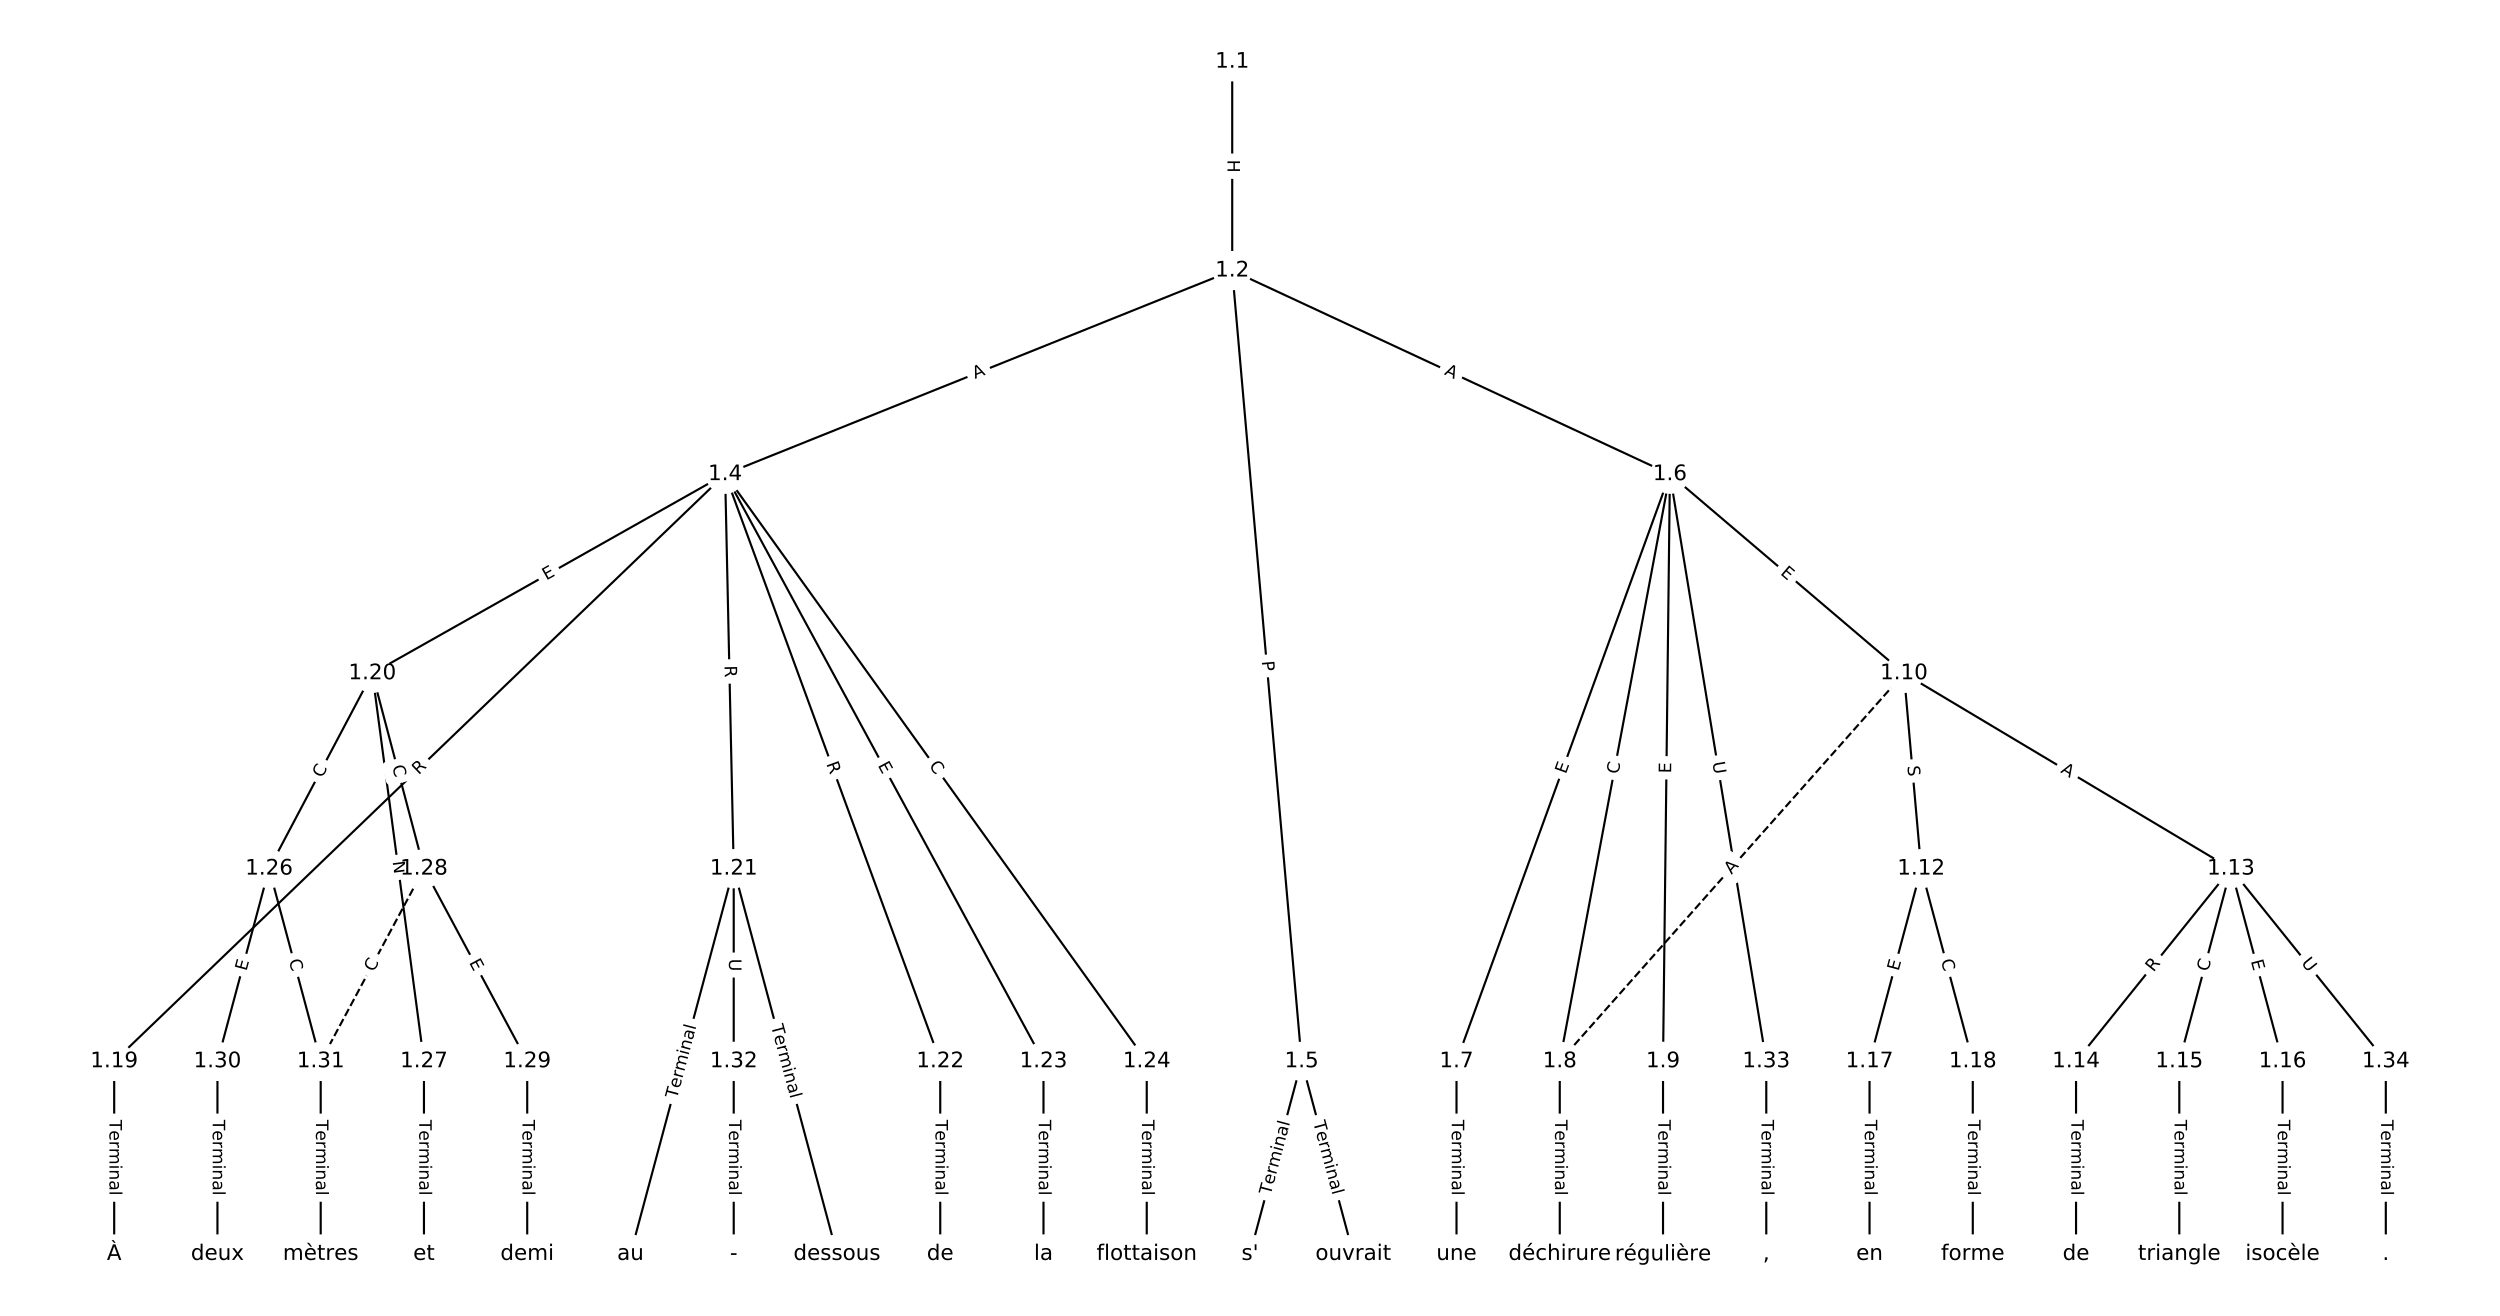 <?xml version="1.0" encoding="utf-8" standalone="no"?>
<!DOCTYPE svg PUBLIC "-//W3C//DTD SVG 1.1//EN"
  "http://www.w3.org/Graphics/SVG/1.1/DTD/svg11.dtd">
<!-- Created with matplotlib (https://matplotlib.org/) -->
<svg height="613.333pt" version="1.1" viewBox="0 0 1165.333 613.333" width="1165.333pt" xmlns="http://www.w3.org/2000/svg" xmlns:xlink="http://www.w3.org/1999/xlink">
 <defs>
  <style type="text/css">
*{stroke-linecap:butt;stroke-linejoin:round;}
  </style>
 </defs>
 <g id="figure_1">
  <g id="patch_1">
   <path d="M 0 613.333 
L 1165.333 613.333 
L 1165.333 0 
L 0 0 
z
" style="fill:#ffffff;"/>
  </g>
  <g id="axes_1">
   <g id="LineCollection_1">
    <path clip-path="url(#p4c61e8107e)" d="M 574.377 28.792 
L 574.377 126.133 
" style="fill:none;stroke:#000000;"/>
    <path clip-path="url(#p4c61e8107e)" d="M 574.377 126.133 
L 338.001 221.058 
" style="fill:none;stroke:#000000;"/>
    <path clip-path="url(#p4c61e8107e)" d="M 574.377 126.133 
L 606.732 494.734 
" style="fill:none;stroke:#000000;"/>
    <path clip-path="url(#p4c61e8107e)" d="M 574.377 126.133 
L 778.399 221.058 
" style="fill:none;stroke:#000000;"/>
    <path clip-path="url(#p4c61e8107e)" d="M 338.001 221.058 
L 53.227 494.734 
" style="fill:none;stroke:#000000;"/>
    <path clip-path="url(#p4c61e8107e)" d="M 338.001 221.058 
L 173.554 313.869 
" style="fill:none;stroke:#000000;"/>
    <path clip-path="url(#p4c61e8107e)" d="M 338.001 221.058 
L 342.012 404.926 
" style="fill:none;stroke:#000000;"/>
    <path clip-path="url(#p4c61e8107e)" d="M 338.001 221.058 
L 438.274 494.734 
" style="fill:none;stroke:#000000;"/>
    <path clip-path="url(#p4c61e8107e)" d="M 338.001 221.058 
L 486.405 494.734 
" style="fill:none;stroke:#000000;"/>
    <path clip-path="url(#p4c61e8107e)" d="M 338.001 221.058 
L 534.536 494.734 
" style="fill:none;stroke:#000000;"/>
    <path clip-path="url(#p4c61e8107e)" d="M 606.732 494.734 
L 582.667 584.542 
" style="fill:none;stroke:#000000;"/>
    <path clip-path="url(#p4c61e8107e)" d="M 606.732 494.734 
L 630.798 584.542 
" style="fill:none;stroke:#000000;"/>
    <path clip-path="url(#p4c61e8107e)" d="M 778.399 221.058 
L 678.928 494.734 
" style="fill:none;stroke:#000000;"/>
    <path clip-path="url(#p4c61e8107e)" d="M 778.399 221.058 
L 727.059 494.734 
" style="fill:none;stroke:#000000;"/>
    <path clip-path="url(#p4c61e8107e)" d="M 778.399 221.058 
L 775.19 494.734 
" style="fill:none;stroke:#000000;"/>
    <path clip-path="url(#p4c61e8107e)" d="M 778.399 221.058 
L 887.495 313.869 
" style="fill:none;stroke:#000000;"/>
    <path clip-path="url(#p4c61e8107e)" d="M 778.399 221.058 
L 823.321 494.734 
" style="fill:none;stroke:#000000;"/>
    <path clip-path="url(#p4c61e8107e)" d="M 678.928 494.734 
L 678.928 584.542 
" style="fill:none;stroke:#000000;"/>
    <path clip-path="url(#p4c61e8107e)" d="M 727.059 494.734 
L 727.059 584.542 
" style="fill:none;stroke:#000000;"/>
    <path clip-path="url(#p4c61e8107e)" d="M 775.19 494.734 
L 775.19 584.542 
" style="fill:none;stroke:#000000;"/>
    <path clip-path="url(#p4c61e8107e)" d="M 887.495 313.869 
L 727.059 494.734 
" style="fill:none;stroke:#000000;stroke-dasharray:3.7,1.6;stroke-dashoffset:0;"/>
    <path clip-path="url(#p4c61e8107e)" d="M 887.495 313.869 
L 895.517 404.926 
" style="fill:none;stroke:#000000;"/>
    <path clip-path="url(#p4c61e8107e)" d="M 887.495 313.869 
L 1039.91 404.926 
" style="fill:none;stroke:#000000;"/>
    <path clip-path="url(#p4c61e8107e)" d="M 895.517 404.926 
L 871.452 494.734 
" style="fill:none;stroke:#000000;"/>
    <path clip-path="url(#p4c61e8107e)" d="M 895.517 404.926 
L 919.583 494.734 
" style="fill:none;stroke:#000000;"/>
    <path clip-path="url(#p4c61e8107e)" d="M 1039.91 404.926 
L 967.714 494.734 
" style="fill:none;stroke:#000000;"/>
    <path clip-path="url(#p4c61e8107e)" d="M 1039.91 404.926 
L 1015.844 494.734 
" style="fill:none;stroke:#000000;"/>
    <path clip-path="url(#p4c61e8107e)" d="M 1039.91 404.926 
L 1063.975 494.734 
" style="fill:none;stroke:#000000;"/>
    <path clip-path="url(#p4c61e8107e)" d="M 1039.91 404.926 
L 1112.106 494.734 
" style="fill:none;stroke:#000000;"/>
    <path clip-path="url(#p4c61e8107e)" d="M 967.714 494.734 
L 967.714 584.542 
" style="fill:none;stroke:#000000;"/>
    <path clip-path="url(#p4c61e8107e)" d="M 1015.844 494.734 
L 1015.844 584.542 
" style="fill:none;stroke:#000000;"/>
    <path clip-path="url(#p4c61e8107e)" d="M 1063.975 494.734 
L 1063.975 584.542 
" style="fill:none;stroke:#000000;"/>
    <path clip-path="url(#p4c61e8107e)" d="M 871.452 494.734 
L 871.452 584.542 
" style="fill:none;stroke:#000000;"/>
    <path clip-path="url(#p4c61e8107e)" d="M 919.583 494.734 
L 919.583 584.542 
" style="fill:none;stroke:#000000;"/>
    <path clip-path="url(#p4c61e8107e)" d="M 53.227 494.734 
L 53.227 584.542 
" style="fill:none;stroke:#000000;"/>
    <path clip-path="url(#p4c61e8107e)" d="M 173.554 313.869 
L 125.424 404.926 
" style="fill:none;stroke:#000000;"/>
    <path clip-path="url(#p4c61e8107e)" d="M 173.554 313.869 
L 197.62 494.734 
" style="fill:none;stroke:#000000;"/>
    <path clip-path="url(#p4c61e8107e)" d="M 173.554 313.869 
L 197.62 404.926 
" style="fill:none;stroke:#000000;"/>
    <path clip-path="url(#p4c61e8107e)" d="M 342.012 404.926 
L 293.882 584.542 
" style="fill:none;stroke:#000000;"/>
    <path clip-path="url(#p4c61e8107e)" d="M 342.012 404.926 
L 390.143 584.542 
" style="fill:none;stroke:#000000;"/>
    <path clip-path="url(#p4c61e8107e)" d="M 342.012 404.926 
L 342.012 494.734 
" style="fill:none;stroke:#000000;"/>
    <path clip-path="url(#p4c61e8107e)" d="M 438.274 494.734 
L 438.274 584.542 
" style="fill:none;stroke:#000000;"/>
    <path clip-path="url(#p4c61e8107e)" d="M 486.405 494.734 
L 486.405 584.542 
" style="fill:none;stroke:#000000;"/>
    <path clip-path="url(#p4c61e8107e)" d="M 534.536 494.734 
L 534.536 584.542 
" style="fill:none;stroke:#000000;"/>
    <path clip-path="url(#p4c61e8107e)" d="M 125.424 404.926 
L 101.358 494.734 
" style="fill:none;stroke:#000000;"/>
    <path clip-path="url(#p4c61e8107e)" d="M 125.424 404.926 
L 149.489 494.734 
" style="fill:none;stroke:#000000;"/>
    <path clip-path="url(#p4c61e8107e)" d="M 197.62 494.734 
L 197.62 584.542 
" style="fill:none;stroke:#000000;"/>
    <path clip-path="url(#p4c61e8107e)" d="M 197.62 404.926 
L 245.751 494.734 
" style="fill:none;stroke:#000000;"/>
    <path clip-path="url(#p4c61e8107e)" d="M 197.62 404.926 
L 149.489 494.734 
" style="fill:none;stroke:#000000;stroke-dasharray:3.7,1.6;stroke-dashoffset:0;"/>
    <path clip-path="url(#p4c61e8107e)" d="M 245.751 494.734 
L 245.751 584.542 
" style="fill:none;stroke:#000000;"/>
    <path clip-path="url(#p4c61e8107e)" d="M 101.358 494.734 
L 101.358 584.542 
" style="fill:none;stroke:#000000;"/>
    <path clip-path="url(#p4c61e8107e)" d="M 149.489 494.734 
L 149.489 584.542 
" style="fill:none;stroke:#000000;"/>
    <path clip-path="url(#p4c61e8107e)" d="M 342.012 494.734 
L 342.012 584.542 
" style="fill:none;stroke:#000000;"/>
    <path clip-path="url(#p4c61e8107e)" d="M 823.321 494.734 
L 823.321 584.542 
" style="fill:none;stroke:#000000;"/>
    <path clip-path="url(#p4c61e8107e)" d="M 1112.106 494.734 
L 1112.106 584.542 
" style="fill:none;stroke:#000000;"/>
   </g>
   <g id="text_1">
    <g id="patch_2">
     <path clip-path="url(#p4c61e8107e)" d="M 568.106 74.454 
L 568.106 80.471 
Q 568.106 82.871 570.506 82.871 
L 578.249 82.871 
Q 580.649 82.871 580.649 80.471 
L 580.649 74.454 
Q 580.649 72.054 578.249 72.054 
L 570.506 72.054 
Q 568.106 72.054 568.106 74.454 
z
" style="fill:#ffffff;stroke:#ffffff;stroke-linejoin:miter;"/>
    </g>
    <g clip-path="url(#p4c61e8107e)">
     <!-- H -->
     <defs>
      <path d="M 9.812 72.906 
L 19.672 72.906 
L 19.672 43.016 
L 55.516 43.016 
L 55.516 72.906 
L 65.375 72.906 
L 65.375 0 
L 55.516 0 
L 55.516 34.719 
L 19.672 34.719 
L 19.672 0 
L 9.812 0 
z
" id="DejaVuSans-72"/>
     </defs>
     <g transform="translate(572.17 74.454)rotate(-270)scale(0.08 -0.08)">
      <use xlink:href="#DejaVuSans-72"/>
     </g>
    </g>
   </g>
   <g id="text_2">
    <g id="patch_3">
     <path clip-path="url(#p4c61e8107e)" d="M 455.987 180.435 
L 461.066 178.396 
Q 463.293 177.501 462.398 175.274 
L 459.513 168.089 
Q 458.619 165.862 456.392 166.757 
L 451.313 168.796 
Q 449.086 169.69 449.981 171.918 
L 452.866 179.102 
Q 453.76 181.329 455.987 180.435 
z
" style="fill:#ffffff;stroke:#ffffff;stroke-linejoin:miter;"/>
    </g>
    <g clip-path="url(#p4c61e8107e)">
     <!-- A -->
     <defs>
      <path d="M 34.188 63.188 
L 20.797 26.906 
L 47.609 26.906 
z
M 28.609 72.906 
L 39.797 72.906 
L 67.578 0 
L 57.328 0 
L 50.688 18.703 
L 17.828 18.703 
L 11.188 0 
L 0.781 0 
z
" id="DejaVuSans-65"/>
     </defs>
     <g transform="translate(454.473 176.664)rotate(-21.88)scale(0.08 -0.08)">
      <use xlink:href="#DejaVuSans-65"/>
     </g>
    </g>
   </g>
   <g id="text_3">
    <g id="patch_4">
     <path clip-path="url(#p4c61e8107e)" d="M 584.097 308.579 
L 584.518 313.385 
Q 584.728 315.775 587.119 315.565 
L 594.832 314.888 
Q 597.223 314.679 597.013 312.288 
L 596.591 307.483 
Q 596.381 305.092 593.99 305.302 
L 586.278 305.979 
Q 583.887 306.188 584.097 308.579 
z
" style="fill:#ffffff;stroke:#ffffff;stroke-linejoin:miter;"/>
    </g>
    <g clip-path="url(#p4c61e8107e)">
     <!-- P -->
     <defs>
      <path d="M 19.672 64.797 
L 19.672 37.406 
L 32.078 37.406 
Q 38.969 37.406 42.719 40.969 
Q 46.484 44.531 46.484 51.125 
Q 46.484 57.672 42.719 61.234 
Q 38.969 64.797 32.078 64.797 
z
M 9.812 72.906 
L 32.078 72.906 
Q 44.344 72.906 50.609 67.359 
Q 56.891 61.812 56.891 51.125 
Q 56.891 40.328 50.609 34.812 
Q 44.344 29.297 32.078 29.297 
L 19.672 29.297 
L 19.672 0 
L 9.812 0 
z
" id="DejaVuSans-80"/>
     </defs>
     <g transform="translate(588.145 308.224)rotate(-275.016)scale(0.08 -0.08)">
      <use xlink:href="#DejaVuSans-80"/>
     </g>
    </g>
   </g>
   <g id="text_4">
    <g id="patch_5">
     <path clip-path="url(#p4c61e8107e)" d="M 671.262 178.128 
L 676.224 180.436 
Q 678.4 181.449 679.412 179.272 
L 682.678 172.253 
Q 683.691 170.077 681.515 169.064 
L 676.553 166.756 
Q 674.377 165.743 673.364 167.919 
L 670.098 174.939 
Q 669.086 177.115 671.262 178.128 
z
" style="fill:#ffffff;stroke:#ffffff;stroke-linejoin:miter;"/>
    </g>
    <g clip-path="url(#p4c61e8107e)">
     <!-- A -->
     <g transform="translate(672.976 174.443)rotate(-335.049)scale(0.08 -0.08)">
      <use xlink:href="#DejaVuSans-65"/>
     </g>
    </g>
   </g>
   <g id="text_5">
    <g id="patch_6">
     <path clip-path="url(#p4c61e8107e)" d="M 197.956 364.344 
L 201.964 360.492 
Q 203.694 358.829 202.031 357.098 
L 196.666 351.516 
Q 195.003 349.786 193.273 351.449 
L 189.265 355.3 
Q 187.534 356.963 189.197 358.694 
L 194.562 364.276 
Q 196.225 366.007 197.956 364.344 
z
" style="fill:#ffffff;stroke:#ffffff;stroke-linejoin:miter;"/>
    </g>
    <g clip-path="url(#p4c61e8107e)">
     <!-- R -->
     <defs>
      <path d="M 44.391 34.188 
Q 47.562 33.109 50.562 29.594 
Q 53.562 26.078 56.594 19.922 
L 66.609 0 
L 56 0 
L 46.688 18.703 
Q 43.062 26.031 39.672 28.422 
Q 36.281 30.812 30.422 30.812 
L 19.672 30.812 
L 19.672 0 
L 9.812 0 
L 9.812 72.906 
L 32.078 72.906 
Q 44.578 72.906 50.734 67.672 
Q 56.891 62.453 56.891 51.906 
Q 56.891 45.016 53.688 40.469 
Q 50.484 35.938 44.391 34.188 
z
M 19.672 64.797 
L 19.672 38.922 
L 32.078 38.922 
Q 39.203 38.922 42.844 42.219 
Q 46.484 45.516 46.484 51.906 
Q 46.484 58.297 42.844 61.547 
Q 39.203 64.797 32.078 64.797 
z
" id="DejaVuSans-82"/>
     </defs>
     <g transform="translate(195.14 361.414)rotate(-43.861)scale(0.08 -0.08)">
      <use xlink:href="#DejaVuSans-82"/>
     </g>
    </g>
   </g>
   <g id="text_6">
    <g id="patch_7">
     <path clip-path="url(#p4c61e8107e)" d="M 256.659 274.167 
L 261.061 271.683 
Q 263.152 270.503 261.972 268.413 
L 258.166 261.67 
Q 256.987 259.58 254.897 260.76 
L 250.494 263.244 
Q 248.404 264.424 249.584 266.514 
L 253.389 273.257 
Q 254.569 275.347 256.659 274.167 
z
" style="fill:#ffffff;stroke:#ffffff;stroke-linejoin:miter;"/>
    </g>
    <g clip-path="url(#p4c61e8107e)">
     <!-- E -->
     <defs>
      <path d="M 9.812 72.906 
L 55.906 72.906 
L 55.906 64.594 
L 19.672 64.594 
L 19.672 43.016 
L 54.391 43.016 
L 54.391 34.719 
L 19.672 34.719 
L 19.672 8.297 
L 56.781 8.297 
L 56.781 0 
L 9.812 0 
z
" id="DejaVuSans-69"/>
     </defs>
     <g transform="translate(254.662 270.628)rotate(-29.439)scale(0.08 -0.08)">
      <use xlink:href="#DejaVuSans-69"/>
     </g>
    </g>
   </g>
   <g id="text_7">
    <g id="patch_8">
     <path clip-path="url(#p4c61e8107e)" d="M 333.677 310.35 
L 333.798 315.908 
Q 333.85 318.307 336.25 318.255 
L 343.99 318.086 
Q 346.39 318.034 346.337 315.634 
L 346.216 310.077 
Q 346.164 307.677 343.764 307.73 
L 336.024 307.899 
Q 333.624 307.951 333.677 310.35 
z
" style="fill:#ffffff;stroke:#ffffff;stroke-linejoin:miter;"/>
    </g>
    <g clip-path="url(#p4c61e8107e)">
     <!-- R -->
     <g transform="translate(337.739 310.262)rotate(-271.25)scale(0.08 -0.08)">
      <use xlink:href="#DejaVuSans-82"/>
     </g>
    </g>
   </g>
   <g id="text_8">
    <g id="patch_9">
     <path clip-path="url(#p4c61e8107e)" d="M 381.293 357.444 
L 383.206 362.663 
Q 384.031 364.917 386.285 364.091 
L 393.555 361.428 
Q 395.808 360.602 394.982 358.348 
L 393.07 353.129 
Q 392.244 350.875 389.991 351.701 
L 382.721 354.365 
Q 380.467 355.19 381.293 357.444 
z
" style="fill:#ffffff;stroke:#ffffff;stroke-linejoin:miter;"/>
    </g>
    <g clip-path="url(#p4c61e8107e)">
     <!-- R -->
     <g transform="translate(385.109 356.046)rotate(-290.122)scale(0.08 -0.08)">
      <use xlink:href="#DejaVuSans-82"/>
     </g>
    </g>
   </g>
   <g id="text_9">
    <g id="patch_10">
     <path clip-path="url(#p4c61e8107e)" d="M 405.485 358.664 
L 407.895 363.107 
Q 409.039 365.217 411.149 364.073 
L 417.955 360.382 
Q 420.065 359.238 418.921 357.129 
L 416.511 352.685 
Q 415.367 350.575 413.257 351.719 
L 406.451 355.41 
Q 404.341 356.554 405.485 358.664 
z
" style="fill:#ffffff;stroke:#ffffff;stroke-linejoin:miter;"/>
    </g>
    <g clip-path="url(#p4c61e8107e)">
     <!-- E -->
     <g transform="translate(409.058 356.727)rotate(-298.469)scale(0.08 -0.08)">
      <use xlink:href="#DejaVuSans-69"/>
     </g>
    </g>
   </g>
   <g id="text_10">
    <g id="patch_11">
     <path clip-path="url(#p4c61e8107e)" d="M 429.546 359.285 
L 432.804 363.823 
Q 434.204 365.772 436.153 364.372 
L 442.442 359.856 
Q 444.392 358.456 442.992 356.507 
L 439.733 351.969 
Q 438.333 350.02 436.384 351.42 
L 430.095 355.936 
Q 428.146 357.336 429.546 359.285 
z
" style="fill:#ffffff;stroke:#ffffff;stroke-linejoin:miter;"/>
    </g>
    <g clip-path="url(#p4c61e8107e)">
     <!-- C -->
     <defs>
      <path d="M 64.406 67.281 
L 64.406 56.891 
Q 59.422 61.531 53.781 63.812 
Q 48.141 66.109 41.797 66.109 
Q 29.297 66.109 22.656 58.469 
Q 16.016 50.828 16.016 36.375 
Q 16.016 21.969 22.656 14.328 
Q 29.297 6.688 41.797 6.688 
Q 48.141 6.688 53.781 8.984 
Q 59.422 11.281 64.406 15.922 
L 64.406 5.609 
Q 59.234 2.094 53.438 0.328 
Q 47.656 -1.422 41.219 -1.422 
Q 24.656 -1.422 15.125 8.703 
Q 5.609 18.844 5.609 36.375 
Q 5.609 53.953 15.125 64.078 
Q 24.656 74.219 41.219 74.219 
Q 47.75 74.219 53.531 72.484 
Q 59.328 70.75 64.406 67.281 
z
" id="DejaVuSans-67"/>
     </defs>
     <g transform="translate(432.846 356.915)rotate(-305.683)scale(0.08 -0.08)">
      <use xlink:href="#DejaVuSans-67"/>
     </g>
    </g>
   </g>
   <g id="text_11">
    <g id="patch_12">
     <path clip-path="url(#p4c61e8107e)" d="M 596.19 558.302 
L 605.323 524.22 
Q 605.945 521.901 603.626 521.28 
L 596.148 519.276 
Q 593.83 518.655 593.208 520.973 
L 584.075 555.056 
Q 583.454 557.374 585.772 557.995 
L 593.251 559.999 
Q 595.569 560.62 596.19 558.302 
z
" style="fill:#ffffff;stroke:#ffffff;stroke-linejoin:miter;"/>
    </g>
    <g clip-path="url(#p4c61e8107e)">
     <!-- Terminal -->
     <defs>
      <path d="M -0.297 72.906 
L 61.375 72.906 
L 61.375 64.594 
L 35.5 64.594 
L 35.5 0 
L 25.594 0 
L 25.594 64.594 
L -0.297 64.594 
z
" id="DejaVuSans-84"/>
      <path d="M 56.203 29.594 
L 56.203 25.203 
L 14.891 25.203 
Q 15.484 15.922 20.484 11.062 
Q 25.484 6.203 34.422 6.203 
Q 39.594 6.203 44.453 7.469 
Q 49.312 8.734 54.109 11.281 
L 54.109 2.781 
Q 49.266 0.734 44.188 -0.344 
Q 39.109 -1.422 33.891 -1.422 
Q 20.797 -1.422 13.156 6.188 
Q 5.516 13.812 5.516 26.812 
Q 5.516 40.234 12.766 48.109 
Q 20.016 56 32.328 56 
Q 43.359 56 49.781 48.891 
Q 56.203 41.797 56.203 29.594 
z
M 47.219 32.234 
Q 47.125 39.594 43.094 43.984 
Q 39.062 48.391 32.422 48.391 
Q 24.906 48.391 20.391 44.141 
Q 15.875 39.891 15.188 32.172 
z
" id="DejaVuSans-101"/>
      <path d="M 41.109 46.297 
Q 39.594 47.172 37.812 47.578 
Q 36.031 48 33.891 48 
Q 26.266 48 22.188 43.047 
Q 18.109 38.094 18.109 28.812 
L 18.109 0 
L 9.078 0 
L 9.078 54.688 
L 18.109 54.688 
L 18.109 46.188 
Q 20.953 51.172 25.484 53.578 
Q 30.031 56 36.531 56 
Q 37.453 56 38.578 55.875 
Q 39.703 55.766 41.062 55.516 
z
" id="DejaVuSans-114"/>
      <path d="M 52 44.188 
Q 55.375 50.25 60.062 53.125 
Q 64.75 56 71.094 56 
Q 79.641 56 84.281 50.016 
Q 88.922 44.047 88.922 33.016 
L 88.922 0 
L 79.891 0 
L 79.891 32.719 
Q 79.891 40.578 77.094 44.375 
Q 74.312 48.188 68.609 48.188 
Q 61.625 48.188 57.562 43.547 
Q 53.516 38.922 53.516 30.906 
L 53.516 0 
L 44.484 0 
L 44.484 32.719 
Q 44.484 40.625 41.703 44.406 
Q 38.922 48.188 33.109 48.188 
Q 26.219 48.188 22.156 43.531 
Q 18.109 38.875 18.109 30.906 
L 18.109 0 
L 9.078 0 
L 9.078 54.688 
L 18.109 54.688 
L 18.109 46.188 
Q 21.188 51.219 25.484 53.609 
Q 29.781 56 35.688 56 
Q 41.656 56 45.828 52.969 
Q 50 49.953 52 44.188 
z
" id="DejaVuSans-109"/>
      <path d="M 9.422 54.688 
L 18.406 54.688 
L 18.406 0 
L 9.422 0 
z
M 9.422 75.984 
L 18.406 75.984 
L 18.406 64.594 
L 9.422 64.594 
z
" id="DejaVuSans-105"/>
      <path d="M 54.891 33.016 
L 54.891 0 
L 45.906 0 
L 45.906 32.719 
Q 45.906 40.484 42.875 44.328 
Q 39.844 48.188 33.797 48.188 
Q 26.516 48.188 22.312 43.547 
Q 18.109 38.922 18.109 30.906 
L 18.109 0 
L 9.078 0 
L 9.078 54.688 
L 18.109 54.688 
L 18.109 46.188 
Q 21.344 51.125 25.703 53.562 
Q 30.078 56 35.797 56 
Q 45.219 56 50.047 50.172 
Q 54.891 44.344 54.891 33.016 
z
" id="DejaVuSans-110"/>
      <path d="M 34.281 27.484 
Q 23.391 27.484 19.188 25 
Q 14.984 22.516 14.984 16.5 
Q 14.984 11.719 18.141 8.906 
Q 21.297 6.109 26.703 6.109 
Q 34.188 6.109 38.703 11.406 
Q 43.219 16.703 43.219 25.484 
L 43.219 27.484 
z
M 52.203 31.203 
L 52.203 0 
L 43.219 0 
L 43.219 8.297 
Q 40.141 3.328 35.547 0.953 
Q 30.953 -1.422 24.312 -1.422 
Q 15.922 -1.422 10.953 3.297 
Q 6 8.016 6 15.922 
Q 6 25.141 12.172 29.828 
Q 18.359 34.516 30.609 34.516 
L 43.219 34.516 
L 43.219 35.406 
Q 43.219 41.609 39.141 45 
Q 35.062 48.391 27.688 48.391 
Q 23 48.391 18.547 47.266 
Q 14.109 46.141 10.016 43.891 
L 10.016 52.203 
Q 14.938 54.109 19.578 55.047 
Q 24.219 56 28.609 56 
Q 40.484 56 46.344 49.844 
Q 52.203 43.703 52.203 31.203 
z
" id="DejaVuSans-97"/>
      <path d="M 9.422 75.984 
L 18.406 75.984 
L 18.406 0 
L 9.422 0 
z
" id="DejaVuSans-108"/>
     </defs>
     <g transform="translate(592.265 557.25)rotate(-74.999)scale(0.08 -0.08)">
      <use xlink:href="#DejaVuSans-84"/>
      <use x="60.818" xlink:href="#DejaVuSans-101"/>
      <use x="122.342" xlink:href="#DejaVuSans-114"/>
      <use x="163.439" xlink:href="#DejaVuSans-109"/>
      <use x="260.852" xlink:href="#DejaVuSans-105"/>
      <use x="288.635" xlink:href="#DejaVuSans-110"/>
      <use x="352.014" xlink:href="#DejaVuSans-97"/>
      <use x="413.293" xlink:href="#DejaVuSans-108"/>
     </g>
    </g>
   </g>
   <g id="text_12">
    <g id="patch_13">
     <path clip-path="url(#p4c61e8107e)" d="M 608.141 524.22 
L 617.274 558.302 
Q 617.895 560.62 620.213 559.999 
L 627.692 557.995 
Q 630.01 557.374 629.389 555.056 
L 620.256 520.973 
Q 619.635 518.655 617.316 519.276 
L 609.838 521.28 
Q 607.52 521.901 608.141 524.22 
z
" style="fill:#ffffff;stroke:#ffffff;stroke-linejoin:miter;"/>
    </g>
    <g clip-path="url(#p4c61e8107e)">
     <!-- Terminal -->
     <g transform="translate(612.066 523.168)rotate(-285.001)scale(0.08 -0.08)">
      <use xlink:href="#DejaVuSans-84"/>
      <use x="60.818" xlink:href="#DejaVuSans-101"/>
      <use x="122.342" xlink:href="#DejaVuSans-114"/>
      <use x="163.439" xlink:href="#DejaVuSans-109"/>
      <use x="260.852" xlink:href="#DejaVuSans-105"/>
      <use x="288.635" xlink:href="#DejaVuSans-110"/>
      <use x="352.014" xlink:href="#DejaVuSans-97"/>
      <use x="413.293" xlink:href="#DejaVuSans-108"/>
     </g>
    </g>
   </g>
   <g id="text_13">
    <g id="patch_14">
     <path clip-path="url(#p4c61e8107e)" d="M 733.694 362.414 
L 735.421 357.663 
Q 736.241 355.407 733.985 354.587 
L 726.708 351.943 
Q 724.453 351.123 723.633 353.378 
L 721.906 358.129 
Q 721.086 360.385 723.342 361.205 
L 730.619 363.85 
Q 732.874 364.669 733.694 362.414 
z
" style="fill:#ffffff;stroke:#ffffff;stroke-linejoin:miter;"/>
    </g>
    <g clip-path="url(#p4c61e8107e)">
     <!-- E -->
     <g transform="translate(729.875 361.026)rotate(-70.026)scale(0.08 -0.08)">
      <use xlink:href="#DejaVuSans-69"/>
     </g>
    </g>
   </g>
   <g id="text_14">
    <g id="patch_15">
     <path clip-path="url(#p4c61e8107e)" d="M 758.378 361.798 
L 759.408 356.307 
Q 759.85 353.948 757.491 353.506 
L 749.882 352.078 
Q 747.523 351.636 747.08 353.995 
L 746.05 359.485 
Q 745.608 361.844 747.967 362.286 
L 755.576 363.714 
Q 757.935 364.156 758.378 361.798 
z
" style="fill:#ffffff;stroke:#ffffff;stroke-linejoin:miter;"/>
    </g>
    <g clip-path="url(#p4c61e8107e)">
     <!-- C -->
     <g transform="translate(754.384 361.048)rotate(-79.375)scale(0.08 -0.08)">
      <use xlink:href="#DejaVuSans-67"/>
     </g>
    </g>
   </g>
   <g id="text_15">
    <g id="patch_16">
     <path clip-path="url(#p4c61e8107e)" d="M 783.036 360.497 
L 783.095 355.442 
Q 783.123 353.042 780.723 353.014 
L 772.981 352.924 
Q 770.581 352.895 770.553 355.295 
L 770.494 360.35 
Q 770.466 362.75 772.866 362.778 
L 780.608 362.869 
Q 783.008 362.897 783.036 360.497 
z
" style="fill:#ffffff;stroke:#ffffff;stroke-linejoin:miter;"/>
    </g>
    <g clip-path="url(#p4c61e8107e)">
     <!-- E -->
     <g transform="translate(778.972 360.449)rotate(-89.328)scale(0.08 -0.08)">
      <use xlink:href="#DejaVuSans-69"/>
     </g>
    </g>
   </g>
   <g id="text_16">
    <g id="patch_17">
     <path clip-path="url(#p4c61e8107e)" d="M 826.958 270.603 
L 830.809 273.878 
Q 832.637 275.433 834.192 273.605 
L 839.209 267.708 
Q 840.764 265.88 838.936 264.325 
L 835.086 261.049 
Q 833.258 259.494 831.702 261.322 
L 826.686 267.219 
Q 825.13 269.047 826.958 270.603 
z
" style="fill:#ffffff;stroke:#ffffff;stroke-linejoin:miter;"/>
    </g>
    <g clip-path="url(#p4c61e8107e)">
     <!-- E -->
     <g transform="translate(829.592 267.507)rotate(-319.612)scale(0.08 -0.08)">
      <use xlink:href="#DejaVuSans-69"/>
     </g>
    </g>
   </g>
   <g id="text_17">
    <g id="patch_18">
     <path clip-path="url(#p4c61e8107e)" d="M 794.197 356.023 
L 795.146 361.801 
Q 795.534 364.169 797.903 363.78 
L 805.543 362.526 
Q 807.911 362.137 807.523 359.769 
L 806.574 353.991 
Q 806.185 351.623 803.817 352.012 
L 796.177 353.266 
Q 793.809 353.655 794.197 356.023 
z
" style="fill:#ffffff;stroke:#ffffff;stroke-linejoin:miter;"/>
    </g>
    <g clip-path="url(#p4c61e8107e)">
     <!-- U -->
     <defs>
      <path d="M 8.688 72.906 
L 18.609 72.906 
L 18.609 28.609 
Q 18.609 16.891 22.844 11.734 
Q 27.094 6.594 36.625 6.594 
Q 46.094 6.594 50.344 11.734 
Q 54.594 16.891 54.594 28.609 
L 54.594 72.906 
L 64.5 72.906 
L 64.5 27.391 
Q 64.5 13.141 57.438 5.859 
Q 50.391 -1.422 36.625 -1.422 
Q 22.797 -1.422 15.734 5.859 
Q 8.688 13.141 8.688 27.391 
z
" id="DejaVuSans-85"/>
     </defs>
     <g transform="translate(798.207 355.365)rotate(-279.322)scale(0.08 -0.08)">
      <use xlink:href="#DejaVuSans-85"/>
     </g>
    </g>
   </g>
   <g id="text_18">
    <g id="patch_19">
     <path clip-path="url(#p4c61e8107e)" d="M 672.657 521.995 
L 672.657 557.28 
Q 672.657 559.68 675.057 559.68 
L 682.8 559.68 
Q 685.2 559.68 685.2 557.28 
L 685.2 521.995 
Q 685.2 519.595 682.8 519.595 
L 675.057 519.595 
Q 672.657 519.595 672.657 521.995 
z
" style="fill:#ffffff;stroke:#ffffff;stroke-linejoin:miter;"/>
    </g>
    <g clip-path="url(#p4c61e8107e)">
     <!-- Terminal -->
     <g transform="translate(676.721 521.995)rotate(-270)scale(0.08 -0.08)">
      <use xlink:href="#DejaVuSans-84"/>
      <use x="60.818" xlink:href="#DejaVuSans-101"/>
      <use x="122.342" xlink:href="#DejaVuSans-114"/>
      <use x="163.439" xlink:href="#DejaVuSans-109"/>
      <use x="260.852" xlink:href="#DejaVuSans-105"/>
      <use x="288.635" xlink:href="#DejaVuSans-110"/>
      <use x="352.014" xlink:href="#DejaVuSans-97"/>
      <use x="413.293" xlink:href="#DejaVuSans-108"/>
     </g>
    </g>
   </g>
   <g id="text_19">
    <g id="patch_20">
     <path clip-path="url(#p4c61e8107e)" d="M 720.788 521.995 
L 720.788 557.28 
Q 720.788 559.68 723.188 559.68 
L 730.93 559.68 
Q 733.33 559.68 733.33 557.28 
L 733.33 521.995 
Q 733.33 519.595 730.93 519.595 
L 723.188 519.595 
Q 720.788 519.595 720.788 521.995 
z
" style="fill:#ffffff;stroke:#ffffff;stroke-linejoin:miter;"/>
    </g>
    <g clip-path="url(#p4c61e8107e)">
     <!-- Terminal -->
     <g transform="translate(724.852 521.995)rotate(-270)scale(0.08 -0.08)">
      <use xlink:href="#DejaVuSans-84"/>
      <use x="60.818" xlink:href="#DejaVuSans-101"/>
      <use x="122.342" xlink:href="#DejaVuSans-114"/>
      <use x="163.439" xlink:href="#DejaVuSans-109"/>
      <use x="260.852" xlink:href="#DejaVuSans-105"/>
      <use x="288.635" xlink:href="#DejaVuSans-110"/>
      <use x="352.014" xlink:href="#DejaVuSans-97"/>
      <use x="413.293" xlink:href="#DejaVuSans-108"/>
     </g>
    </g>
   </g>
   <g id="text_20">
    <g id="patch_21">
     <path clip-path="url(#p4c61e8107e)" d="M 768.919 521.995 
L 768.919 557.28 
Q 768.919 559.68 771.319 559.68 
L 779.061 559.68 
Q 781.461 559.68 781.461 557.28 
L 781.461 521.995 
Q 781.461 519.595 779.061 519.595 
L 771.319 519.595 
Q 768.919 519.595 768.919 521.995 
z
" style="fill:#ffffff;stroke:#ffffff;stroke-linejoin:miter;"/>
    </g>
    <g clip-path="url(#p4c61e8107e)">
     <!-- Terminal -->
     <g transform="translate(772.983 521.995)rotate(-270)scale(0.08 -0.08)">
      <use xlink:href="#DejaVuSans-84"/>
      <use x="60.818" xlink:href="#DejaVuSans-101"/>
      <use x="122.342" xlink:href="#DejaVuSans-114"/>
      <use x="163.439" xlink:href="#DejaVuSans-109"/>
      <use x="260.852" xlink:href="#DejaVuSans-105"/>
      <use x="288.635" xlink:href="#DejaVuSans-110"/>
      <use x="352.014" xlink:href="#DejaVuSans-97"/>
      <use x="413.293" xlink:href="#DejaVuSans-108"/>
     </g>
    </g>
   </g>
   <g id="text_21">
    <g id="patch_22">
     <path clip-path="url(#p4c61e8107e)" d="M 810.153 410.51 
L 813.785 406.416 
Q 815.377 404.621 813.582 403.028 
L 807.79 397.89 
Q 805.994 396.297 804.402 398.093 
L 800.77 402.187 
Q 799.177 403.982 800.973 405.575 
L 806.765 410.713 
Q 808.56 412.305 810.153 410.51 
z
" style="fill:#ffffff;stroke:#ffffff;stroke-linejoin:miter;"/>
    </g>
    <g clip-path="url(#p4c61e8107e)">
     <!-- A -->
     <g transform="translate(807.113 407.813)rotate(-48.425)scale(0.08 -0.08)">
      <use xlink:href="#DejaVuSans-65"/>
     </g>
    </g>
   </g>
   <g id="text_22">
    <g id="patch_23">
     <path clip-path="url(#p4c61e8107e)" d="M 885.036 357.418 
L 885.482 362.477 
Q 885.693 364.868 888.083 364.657 
L 895.796 363.978 
Q 898.187 363.767 897.976 361.377 
L 897.531 356.318 
Q 897.32 353.927 894.929 354.137 
L 887.217 354.817 
Q 884.826 355.027 885.036 357.418 
z
" style="fill:#ffffff;stroke:#ffffff;stroke-linejoin:miter;"/>
    </g>
    <g clip-path="url(#p4c61e8107e)">
     <!-- S -->
     <defs>
      <path d="M 53.516 70.516 
L 53.516 60.891 
Q 47.906 63.578 42.922 64.891 
Q 37.938 66.219 33.297 66.219 
Q 25.25 66.219 20.875 63.094 
Q 16.5 59.969 16.5 54.203 
Q 16.5 49.359 19.406 46.891 
Q 22.312 44.438 30.422 42.922 
L 36.375 41.703 
Q 47.406 39.594 52.656 34.297 
Q 57.906 29 57.906 20.125 
Q 57.906 9.516 50.797 4.047 
Q 43.703 -1.422 29.984 -1.422 
Q 24.812 -1.422 18.969 -0.25 
Q 13.141 0.922 6.891 3.219 
L 6.891 13.375 
Q 12.891 10.016 18.656 8.297 
Q 24.422 6.594 29.984 6.594 
Q 38.422 6.594 43.016 9.906 
Q 47.609 13.234 47.609 19.391 
Q 47.609 24.75 44.312 27.781 
Q 41.016 30.812 33.5 32.328 
L 27.484 33.5 
Q 16.453 35.688 11.516 40.375 
Q 6.594 45.062 6.594 53.422 
Q 6.594 63.094 13.406 68.656 
Q 20.219 74.219 32.172 74.219 
Q 37.312 74.219 42.625 73.281 
Q 47.953 72.359 53.516 70.516 
z
" id="DejaVuSans-83"/>
     </defs>
     <g transform="translate(889.085 357.062)rotate(-275.035)scale(0.08 -0.08)">
      <use xlink:href="#DejaVuSans-83"/>
     </g>
    </g>
   </g>
   <g id="text_23">
    <g id="patch_24">
     <path clip-path="url(#p4c61e8107e)" d="M 958.137 363.378 
L 962.835 366.184 
Q 964.896 367.415 966.126 365.355 
L 970.097 358.708 
Q 971.328 356.648 969.268 355.417 
L 964.57 352.61 
Q 962.51 351.38 961.279 353.44 
L 957.308 360.087 
Q 956.077 362.147 958.137 363.378 
z
" style="fill:#ffffff;stroke:#ffffff;stroke-linejoin:miter;"/>
    </g>
    <g clip-path="url(#p4c61e8107e)">
     <!-- A -->
     <g transform="translate(960.221 359.889)rotate(-329.145)scale(0.08 -0.08)">
      <use xlink:href="#DejaVuSans-65"/>
     </g>
    </g>
   </g>
   <g id="text_24">
    <g id="patch_25">
     <path clip-path="url(#p4c61e8107e)" d="M 888.888 453.894 
L 890.196 449.012 
Q 890.817 446.694 888.499 446.072 
L 881.021 444.068 
Q 878.702 443.447 878.081 445.765 
L 876.773 450.648 
Q 876.152 452.966 878.47 453.587 
L 885.948 455.591 
Q 888.267 456.213 888.888 453.894 
z
" style="fill:#ffffff;stroke:#ffffff;stroke-linejoin:miter;"/>
    </g>
    <g clip-path="url(#p4c61e8107e)">
     <!-- E -->
     <g transform="translate(884.963 452.843)rotate(-74.999)scale(0.08 -0.08)">
      <use xlink:href="#DejaVuSans-69"/>
     </g>
    </g>
   </g>
   <g id="text_25">
    <g id="patch_26">
     <path clip-path="url(#p4c61e8107e)" d="M 900.769 448.755 
L 902.215 454.151 
Q 902.837 456.469 905.155 455.848 
L 912.633 453.844 
Q 914.952 453.223 914.33 450.905 
L 912.885 445.509 
Q 912.263 443.191 909.945 443.812 
L 902.466 445.816 
Q 900.148 446.437 900.769 448.755 
z
" style="fill:#ffffff;stroke:#ffffff;stroke-linejoin:miter;"/>
    </g>
    <g clip-path="url(#p4c61e8107e)">
     <!-- C -->
     <g transform="translate(904.695 447.703)rotate(-285.001)scale(0.08 -0.08)">
      <use xlink:href="#DejaVuSans-67"/>
     </g>
    </g>
   </g>
   <g id="text_26">
    <g id="patch_27">
     <path clip-path="url(#p4c61e8107e)" d="M 1006.958 455.925 
L 1010.441 451.593 
Q 1011.945 449.722 1010.074 448.219 
L 1004.04 443.368 
Q 1002.169 441.864 1000.665 443.734 
L 997.183 448.067 
Q 995.679 449.937 997.549 451.441 
L 1003.584 456.292 
Q 1005.454 457.796 1006.958 455.925 
z
" style="fill:#ffffff;stroke:#ffffff;stroke-linejoin:miter;"/>
    </g>
    <g clip-path="url(#p4c61e8107e)">
     <!-- R -->
     <g transform="translate(1003.791 453.379)rotate(-51.204)scale(0.08 -0.08)">
      <use xlink:href="#DejaVuSans-82"/>
     </g>
    </g>
   </g>
   <g id="text_27">
    <g id="patch_28">
     <path clip-path="url(#p4c61e8107e)" d="M 1033.212 454.151 
L 1034.658 448.755 
Q 1035.279 446.437 1032.961 445.816 
L 1025.482 443.812 
Q 1023.164 443.191 1022.543 445.509 
L 1021.097 450.905 
Q 1020.475 453.223 1022.794 453.844 
L 1030.272 455.848 
Q 1032.59 456.469 1033.212 454.151 
z
" style="fill:#ffffff;stroke:#ffffff;stroke-linejoin:miter;"/>
    </g>
    <g clip-path="url(#p4c61e8107e)">
     <!-- C -->
     <g transform="translate(1029.286 453.099)rotate(-74.999)scale(0.08 -0.08)">
      <use xlink:href="#DejaVuSans-67"/>
     </g>
    </g>
   </g>
   <g id="text_28">
    <g id="patch_29">
     <path clip-path="url(#p4c61e8107e)" d="M 1045.231 449.012 
L 1046.539 453.894 
Q 1047.16 456.213 1049.479 455.591 
L 1056.957 453.587 
Q 1059.275 452.966 1058.654 450.648 
L 1057.346 445.765 
Q 1056.725 443.447 1054.406 444.068 
L 1046.928 446.072 
Q 1044.61 446.694 1045.231 449.012 
z
" style="fill:#ffffff;stroke:#ffffff;stroke-linejoin:miter;"/>
    </g>
    <g clip-path="url(#p4c61e8107e)">
     <!-- E -->
     <g transform="translate(1049.156 447.96)rotate(-285.001)scale(0.08 -0.08)">
      <use xlink:href="#DejaVuSans-69"/>
     </g>
    </g>
   </g>
   <g id="text_29">
    <g id="patch_30">
     <path clip-path="url(#p4c61e8107e)" d="M 1069.286 451.477 
L 1072.954 456.041 
Q 1074.458 457.911 1076.329 456.408 
L 1082.363 451.557 
Q 1084.234 450.053 1082.73 448.182 
L 1079.061 443.619 
Q 1077.558 441.748 1075.687 443.252 
L 1069.653 448.103 
Q 1067.782 449.607 1069.286 451.477 
z
" style="fill:#ffffff;stroke:#ffffff;stroke-linejoin:miter;"/>
    </g>
    <g clip-path="url(#p4c61e8107e)">
     <!-- U -->
     <g transform="translate(1072.453 448.931)rotate(-308.796)scale(0.08 -0.08)">
      <use xlink:href="#DejaVuSans-85"/>
     </g>
    </g>
   </g>
   <g id="text_30">
    <g id="patch_31">
     <path clip-path="url(#p4c61e8107e)" d="M 961.442 521.995 
L 961.442 557.28 
Q 961.442 559.68 963.842 559.68 
L 971.585 559.68 
Q 973.985 559.68 973.985 557.28 
L 973.985 521.995 
Q 973.985 519.595 971.585 519.595 
L 963.842 519.595 
Q 961.442 519.595 961.442 521.995 
z
" style="fill:#ffffff;stroke:#ffffff;stroke-linejoin:miter;"/>
    </g>
    <g clip-path="url(#p4c61e8107e)">
     <!-- Terminal -->
     <g transform="translate(965.506 521.995)rotate(-270)scale(0.08 -0.08)">
      <use xlink:href="#DejaVuSans-84"/>
      <use x="60.818" xlink:href="#DejaVuSans-101"/>
      <use x="122.342" xlink:href="#DejaVuSans-114"/>
      <use x="163.439" xlink:href="#DejaVuSans-109"/>
      <use x="260.852" xlink:href="#DejaVuSans-105"/>
      <use x="288.635" xlink:href="#DejaVuSans-110"/>
      <use x="352.014" xlink:href="#DejaVuSans-97"/>
      <use x="413.293" xlink:href="#DejaVuSans-108"/>
     </g>
    </g>
   </g>
   <g id="text_31">
    <g id="patch_32">
     <path clip-path="url(#p4c61e8107e)" d="M 1009.573 521.995 
L 1009.573 557.28 
Q 1009.573 559.68 1011.973 559.68 
L 1019.716 559.68 
Q 1022.116 559.68 1022.116 557.28 
L 1022.116 521.995 
Q 1022.116 519.595 1019.716 519.595 
L 1011.973 519.595 
Q 1009.573 519.595 1009.573 521.995 
z
" style="fill:#ffffff;stroke:#ffffff;stroke-linejoin:miter;"/>
    </g>
    <g clip-path="url(#p4c61e8107e)">
     <!-- Terminal -->
     <g transform="translate(1013.637 521.995)rotate(-270)scale(0.08 -0.08)">
      <use xlink:href="#DejaVuSans-84"/>
      <use x="60.818" xlink:href="#DejaVuSans-101"/>
      <use x="122.342" xlink:href="#DejaVuSans-114"/>
      <use x="163.439" xlink:href="#DejaVuSans-109"/>
      <use x="260.852" xlink:href="#DejaVuSans-105"/>
      <use x="288.635" xlink:href="#DejaVuSans-110"/>
      <use x="352.014" xlink:href="#DejaVuSans-97"/>
      <use x="413.293" xlink:href="#DejaVuSans-108"/>
     </g>
    </g>
   </g>
   <g id="text_32">
    <g id="patch_33">
     <path clip-path="url(#p4c61e8107e)" d="M 1057.704 521.995 
L 1057.704 557.28 
Q 1057.704 559.68 1060.104 559.68 
L 1067.846 559.68 
Q 1070.246 559.68 1070.246 557.28 
L 1070.246 521.995 
Q 1070.246 519.595 1067.846 519.595 
L 1060.104 519.595 
Q 1057.704 519.595 1057.704 521.995 
z
" style="fill:#ffffff;stroke:#ffffff;stroke-linejoin:miter;"/>
    </g>
    <g clip-path="url(#p4c61e8107e)">
     <!-- Terminal -->
     <g transform="translate(1061.768 521.995)rotate(-270)scale(0.08 -0.08)">
      <use xlink:href="#DejaVuSans-84"/>
      <use x="60.818" xlink:href="#DejaVuSans-101"/>
      <use x="122.342" xlink:href="#DejaVuSans-114"/>
      <use x="163.439" xlink:href="#DejaVuSans-109"/>
      <use x="260.852" xlink:href="#DejaVuSans-105"/>
      <use x="288.635" xlink:href="#DejaVuSans-110"/>
      <use x="352.014" xlink:href="#DejaVuSans-97"/>
      <use x="413.293" xlink:href="#DejaVuSans-108"/>
     </g>
    </g>
   </g>
   <g id="text_33">
    <g id="patch_34">
     <path clip-path="url(#p4c61e8107e)" d="M 865.181 521.995 
L 865.181 557.28 
Q 865.181 559.68 867.581 559.68 
L 875.323 559.68 
Q 877.723 559.68 877.723 557.28 
L 877.723 521.995 
Q 877.723 519.595 875.323 519.595 
L 867.581 519.595 
Q 865.181 519.595 865.181 521.995 
z
" style="fill:#ffffff;stroke:#ffffff;stroke-linejoin:miter;"/>
    </g>
    <g clip-path="url(#p4c61e8107e)">
     <!-- Terminal -->
     <g transform="translate(869.244 521.995)rotate(-270)scale(0.08 -0.08)">
      <use xlink:href="#DejaVuSans-84"/>
      <use x="60.818" xlink:href="#DejaVuSans-101"/>
      <use x="122.342" xlink:href="#DejaVuSans-114"/>
      <use x="163.439" xlink:href="#DejaVuSans-109"/>
      <use x="260.852" xlink:href="#DejaVuSans-105"/>
      <use x="288.635" xlink:href="#DejaVuSans-110"/>
      <use x="352.014" xlink:href="#DejaVuSans-97"/>
      <use x="413.293" xlink:href="#DejaVuSans-108"/>
     </g>
    </g>
   </g>
   <g id="text_34">
    <g id="patch_35">
     <path clip-path="url(#p4c61e8107e)" d="M 913.311 521.995 
L 913.311 557.28 
Q 913.311 559.68 915.711 559.68 
L 923.454 559.68 
Q 925.854 559.68 925.854 557.28 
L 925.854 521.995 
Q 925.854 519.595 923.454 519.595 
L 915.711 519.595 
Q 913.311 519.595 913.311 521.995 
z
" style="fill:#ffffff;stroke:#ffffff;stroke-linejoin:miter;"/>
    </g>
    <g clip-path="url(#p4c61e8107e)">
     <!-- Terminal -->
     <g transform="translate(917.375 521.995)rotate(-270)scale(0.08 -0.08)">
      <use xlink:href="#DejaVuSans-84"/>
      <use x="60.818" xlink:href="#DejaVuSans-101"/>
      <use x="122.342" xlink:href="#DejaVuSans-114"/>
      <use x="163.439" xlink:href="#DejaVuSans-109"/>
      <use x="260.852" xlink:href="#DejaVuSans-105"/>
      <use x="288.635" xlink:href="#DejaVuSans-110"/>
      <use x="352.014" xlink:href="#DejaVuSans-97"/>
      <use x="413.293" xlink:href="#DejaVuSans-108"/>
     </g>
    </g>
   </g>
   <g id="text_35">
    <g id="patch_36">
     <path clip-path="url(#p4c61e8107e)" d="M 46.956 521.995 
L 46.956 557.28 
Q 46.956 559.68 49.356 559.68 
L 57.098 559.68 
Q 59.498 559.68 59.498 557.28 
L 59.498 521.995 
Q 59.498 519.595 57.098 519.595 
L 49.356 519.595 
Q 46.956 519.595 46.956 521.995 
z
" style="fill:#ffffff;stroke:#ffffff;stroke-linejoin:miter;"/>
    </g>
    <g clip-path="url(#p4c61e8107e)">
     <!-- Terminal -->
     <g transform="translate(51.02 521.995)rotate(-270)scale(0.08 -0.08)">
      <use xlink:href="#DejaVuSans-84"/>
      <use x="60.818" xlink:href="#DejaVuSans-101"/>
      <use x="122.342" xlink:href="#DejaVuSans-114"/>
      <use x="163.439" xlink:href="#DejaVuSans-109"/>
      <use x="260.852" xlink:href="#DejaVuSans-105"/>
      <use x="288.635" xlink:href="#DejaVuSans-110"/>
      <use x="352.014" xlink:href="#DejaVuSans-97"/>
      <use x="413.293" xlink:href="#DejaVuSans-108"/>
     </g>
    </g>
   </g>
   <g id="text_36">
    <g id="patch_37">
     <path clip-path="url(#p4c61e8107e)" d="M 153.728 364.797 
L 156.339 359.859 
Q 157.46 357.737 155.338 356.615 
L 148.493 352.997 
Q 146.371 351.876 145.25 353.997 
L 142.639 358.936 
Q 141.518 361.058 143.64 362.18 
L 150.485 365.798 
Q 152.606 366.919 153.728 364.797 
z
" style="fill:#ffffff;stroke:#ffffff;stroke-linejoin:miter;"/>
    </g>
    <g clip-path="url(#p4c61e8107e)">
     <!-- C -->
     <g transform="translate(150.135 362.898)rotate(-62.14)scale(0.08 -0.08)">
      <use xlink:href="#DejaVuSans-67"/>
     </g>
    </g>
   </g>
   <g id="text_37">
    <g id="patch_38">
     <path clip-path="url(#p4c61e8107e)" d="M 178.976 402.162 
L 179.765 408.095 
Q 180.082 410.474 182.461 410.157 
L 190.136 409.136 
Q 192.515 408.82 192.198 406.441 
L 191.409 400.508 
Q 191.092 398.129 188.713 398.445 
L 181.038 399.467 
Q 178.659 399.783 178.976 402.162 
z
" style="fill:#ffffff;stroke:#ffffff;stroke-linejoin:miter;"/>
    </g>
    <g clip-path="url(#p4c61e8107e)">
     <!-- N -->
     <defs>
      <path d="M 9.812 72.906 
L 23.094 72.906 
L 55.422 11.922 
L 55.422 72.906 
L 64.984 72.906 
L 64.984 0 
L 51.703 0 
L 19.391 60.984 
L 19.391 0 
L 9.812 0 
z
" id="DejaVuSans-78"/>
     </defs>
     <g transform="translate(183.004 401.626)rotate(-277.579)scale(0.08 -0.08)">
      <use xlink:href="#DejaVuSans-78"/>
     </g>
    </g>
   </g>
   <g id="text_38">
    <g id="patch_39">
     <path clip-path="url(#p4c61e8107e)" d="M 178.81 358.299 
L 180.238 363.7 
Q 180.851 366.021 183.171 365.407 
L 190.657 363.429 
Q 192.977 362.816 192.364 360.495 
L 190.936 355.095 
Q 190.323 352.774 188.003 353.388 
L 180.517 355.366 
Q 178.197 355.979 178.81 358.299 
z
" style="fill:#ffffff;stroke:#ffffff;stroke-linejoin:miter;"/>
    </g>
    <g clip-path="url(#p4c61e8107e)">
     <!-- C -->
     <g transform="translate(182.739 357.261)rotate(-284.804)scale(0.08 -0.08)">
      <use xlink:href="#DejaVuSans-67"/>
     </g>
    </g>
   </g>
   <g id="text_39">
    <g id="patch_40">
     <path clip-path="url(#p4c61e8107e)" d="M 319.438 513.398 
L 328.571 479.316 
Q 329.192 476.997 326.874 476.376 
L 319.395 474.372 
Q 317.077 473.751 316.456 476.069 
L 307.323 510.152 
Q 306.702 512.47 309.02 513.091 
L 316.499 515.095 
Q 318.817 515.716 319.438 513.398 
z
" style="fill:#ffffff;stroke:#ffffff;stroke-linejoin:miter;"/>
    </g>
    <g clip-path="url(#p4c61e8107e)">
     <!-- Terminal -->
     <g transform="translate(315.513 512.346)rotate(-74.999)scale(0.08 -0.08)">
      <use xlink:href="#DejaVuSans-84"/>
      <use x="60.818" xlink:href="#DejaVuSans-101"/>
      <use x="122.342" xlink:href="#DejaVuSans-114"/>
      <use x="163.439" xlink:href="#DejaVuSans-109"/>
      <use x="260.852" xlink:href="#DejaVuSans-105"/>
      <use x="288.635" xlink:href="#DejaVuSans-110"/>
      <use x="352.014" xlink:href="#DejaVuSans-97"/>
      <use x="413.293" xlink:href="#DejaVuSans-108"/>
     </g>
    </g>
   </g>
   <g id="text_40">
    <g id="patch_41">
     <path clip-path="url(#p4c61e8107e)" d="M 355.454 479.316 
L 364.587 513.398 
Q 365.208 515.716 367.526 515.095 
L 375.005 513.091 
Q 377.323 512.47 376.702 510.152 
L 367.569 476.069 
Q 366.948 473.751 364.629 474.372 
L 357.151 476.376 
Q 354.833 476.997 355.454 479.316 
z
" style="fill:#ffffff;stroke:#ffffff;stroke-linejoin:miter;"/>
    </g>
    <g clip-path="url(#p4c61e8107e)">
     <!-- Terminal -->
     <g transform="translate(359.379 478.264)rotate(-285.001)scale(0.08 -0.08)">
      <use xlink:href="#DejaVuSans-84"/>
      <use x="60.818" xlink:href="#DejaVuSans-101"/>
      <use x="122.342" xlink:href="#DejaVuSans-114"/>
      <use x="163.439" xlink:href="#DejaVuSans-109"/>
      <use x="260.852" xlink:href="#DejaVuSans-105"/>
      <use x="288.635" xlink:href="#DejaVuSans-110"/>
      <use x="352.014" xlink:href="#DejaVuSans-97"/>
      <use x="413.293" xlink:href="#DejaVuSans-108"/>
     </g>
    </g>
   </g>
   <g id="text_41">
    <g id="patch_42">
     <path clip-path="url(#p4c61e8107e)" d="M 335.741 446.902 
L 335.741 452.757 
Q 335.741 455.157 338.141 455.157 
L 345.884 455.157 
Q 348.284 455.157 348.284 452.757 
L 348.284 446.902 
Q 348.284 444.502 345.884 444.502 
L 338.141 444.502 
Q 335.741 444.502 335.741 446.902 
z
" style="fill:#ffffff;stroke:#ffffff;stroke-linejoin:miter;"/>
    </g>
    <g clip-path="url(#p4c61e8107e)">
     <!-- U -->
     <g transform="translate(339.805 446.902)rotate(-270)scale(0.08 -0.08)">
      <use xlink:href="#DejaVuSans-85"/>
     </g>
    </g>
   </g>
   <g id="text_42">
    <g id="patch_43">
     <path clip-path="url(#p4c61e8107e)" d="M 432.003 521.995 
L 432.003 557.28 
Q 432.003 559.68 434.403 559.68 
L 442.145 559.68 
Q 444.545 559.68 444.545 557.28 
L 444.545 521.995 
Q 444.545 519.595 442.145 519.595 
L 434.403 519.595 
Q 432.003 519.595 432.003 521.995 
z
" style="fill:#ffffff;stroke:#ffffff;stroke-linejoin:miter;"/>
    </g>
    <g clip-path="url(#p4c61e8107e)">
     <!-- Terminal -->
     <g transform="translate(436.067 521.995)rotate(-270)scale(0.08 -0.08)">
      <use xlink:href="#DejaVuSans-84"/>
      <use x="60.818" xlink:href="#DejaVuSans-101"/>
      <use x="122.342" xlink:href="#DejaVuSans-114"/>
      <use x="163.439" xlink:href="#DejaVuSans-109"/>
      <use x="260.852" xlink:href="#DejaVuSans-105"/>
      <use x="288.635" xlink:href="#DejaVuSans-110"/>
      <use x="352.014" xlink:href="#DejaVuSans-97"/>
      <use x="413.293" xlink:href="#DejaVuSans-108"/>
     </g>
    </g>
   </g>
   <g id="text_43">
    <g id="patch_44">
     <path clip-path="url(#p4c61e8107e)" d="M 480.134 521.995 
L 480.134 557.28 
Q 480.134 559.68 482.534 559.68 
L 490.276 559.68 
Q 492.676 559.68 492.676 557.28 
L 492.676 521.995 
Q 492.676 519.595 490.276 519.595 
L 482.534 519.595 
Q 480.134 519.595 480.134 521.995 
z
" style="fill:#ffffff;stroke:#ffffff;stroke-linejoin:miter;"/>
    </g>
    <g clip-path="url(#p4c61e8107e)">
     <!-- Terminal -->
     <g transform="translate(484.197 521.995)rotate(-270)scale(0.08 -0.08)">
      <use xlink:href="#DejaVuSans-84"/>
      <use x="60.818" xlink:href="#DejaVuSans-101"/>
      <use x="122.342" xlink:href="#DejaVuSans-114"/>
      <use x="163.439" xlink:href="#DejaVuSans-109"/>
      <use x="260.852" xlink:href="#DejaVuSans-105"/>
      <use x="288.635" xlink:href="#DejaVuSans-110"/>
      <use x="352.014" xlink:href="#DejaVuSans-97"/>
      <use x="413.293" xlink:href="#DejaVuSans-108"/>
     </g>
    </g>
   </g>
   <g id="text_44">
    <g id="patch_45">
     <path clip-path="url(#p4c61e8107e)" d="M 528.265 521.995 
L 528.265 557.28 
Q 528.265 559.68 530.665 559.68 
L 538.407 559.68 
Q 540.807 559.68 540.807 557.28 
L 540.807 521.995 
Q 540.807 519.595 538.407 519.595 
L 530.665 519.595 
Q 528.265 519.595 528.265 521.995 
z
" style="fill:#ffffff;stroke:#ffffff;stroke-linejoin:miter;"/>
    </g>
    <g clip-path="url(#p4c61e8107e)">
     <!-- Terminal -->
     <g transform="translate(532.328 521.995)rotate(-270)scale(0.08 -0.08)">
      <use xlink:href="#DejaVuSans-84"/>
      <use x="60.818" xlink:href="#DejaVuSans-101"/>
      <use x="122.342" xlink:href="#DejaVuSans-114"/>
      <use x="163.439" xlink:href="#DejaVuSans-109"/>
      <use x="260.852" xlink:href="#DejaVuSans-105"/>
      <use x="288.635" xlink:href="#DejaVuSans-110"/>
      <use x="352.014" xlink:href="#DejaVuSans-97"/>
      <use x="413.293" xlink:href="#DejaVuSans-108"/>
     </g>
    </g>
   </g>
   <g id="text_45">
    <g id="patch_46">
     <path clip-path="url(#p4c61e8107e)" d="M 118.794 453.894 
L 120.103 449.012 
Q 120.724 446.694 118.406 446.072 
L 110.927 444.068 
Q 108.609 443.447 107.987 445.765 
L 106.679 450.648 
Q 106.058 452.966 108.376 453.587 
L 115.855 455.591 
Q 118.173 456.213 118.794 453.894 
z
" style="fill:#ffffff;stroke:#ffffff;stroke-linejoin:miter;"/>
    </g>
    <g clip-path="url(#p4c61e8107e)">
     <!-- E -->
     <g transform="translate(114.869 452.843)rotate(-74.999)scale(0.08 -0.08)">
      <use xlink:href="#DejaVuSans-69"/>
     </g>
    </g>
   </g>
   <g id="text_46">
    <g id="patch_47">
     <path clip-path="url(#p4c61e8107e)" d="M 130.676 448.755 
L 132.122 454.151 
Q 132.743 456.469 135.061 455.848 
L 142.54 453.844 
Q 144.858 453.223 144.237 450.905 
L 142.791 445.509 
Q 142.17 443.191 139.851 443.812 
L 132.373 445.816 
Q 130.055 446.437 130.676 448.755 
z
" style="fill:#ffffff;stroke:#ffffff;stroke-linejoin:miter;"/>
    </g>
    <g clip-path="url(#p4c61e8107e)">
     <!-- C -->
     <g transform="translate(134.601 447.703)rotate(-285.001)scale(0.08 -0.08)">
      <use xlink:href="#DejaVuSans-67"/>
     </g>
    </g>
   </g>
   <g id="text_47">
    <g id="patch_48">
     <path clip-path="url(#p4c61e8107e)" d="M 191.349 521.995 
L 191.349 557.28 
Q 191.349 559.68 193.749 559.68 
L 201.491 559.68 
Q 203.891 559.68 203.891 557.28 
L 203.891 521.995 
Q 203.891 519.595 201.491 519.595 
L 193.749 519.595 
Q 191.349 519.595 191.349 521.995 
z
" style="fill:#ffffff;stroke:#ffffff;stroke-linejoin:miter;"/>
    </g>
    <g clip-path="url(#p4c61e8107e)">
     <!-- Terminal -->
     <g transform="translate(195.412 521.995)rotate(-270)scale(0.08 -0.08)">
      <use xlink:href="#DejaVuSans-84"/>
      <use x="60.818" xlink:href="#DejaVuSans-101"/>
      <use x="122.342" xlink:href="#DejaVuSans-114"/>
      <use x="163.439" xlink:href="#DejaVuSans-109"/>
      <use x="260.852" xlink:href="#DejaVuSans-105"/>
      <use x="288.635" xlink:href="#DejaVuSans-110"/>
      <use x="352.014" xlink:href="#DejaVuSans-97"/>
      <use x="413.293" xlink:href="#DejaVuSans-108"/>
     </g>
    </g>
   </g>
   <g id="text_48">
    <g id="patch_49">
     <path clip-path="url(#p4c61e8107e)" d="M 214.964 450.564 
L 217.352 455.02 
Q 218.485 457.135 220.601 456.002 
L 227.425 452.344 
Q 229.54 451.211 228.407 449.095 
L 226.019 444.64 
Q 224.885 442.524 222.77 443.658 
L 215.946 447.315 
Q 213.83 448.449 214.964 450.564 
z
" style="fill:#ffffff;stroke:#ffffff;stroke-linejoin:miter;"/>
    </g>
    <g clip-path="url(#p4c61e8107e)">
     <!-- E -->
     <g transform="translate(218.546 448.645)rotate(-298.188)scale(0.08 -0.08)">
      <use xlink:href="#DejaVuSans-69"/>
     </g>
    </g>
   </g>
   <g id="text_49">
    <g id="patch_50">
     <path clip-path="url(#p4c61e8107e)" d="M 177.762 455.254 
L 180.401 450.33 
Q 181.535 448.215 179.42 447.081 
L 172.595 443.424 
Q 170.48 442.29 169.346 444.406 
L 166.708 449.329 
Q 165.574 451.445 167.689 452.578 
L 174.513 456.236 
Q 176.629 457.369 177.762 455.254 
z
" style="fill:#ffffff;stroke:#ffffff;stroke-linejoin:miter;"/>
    </g>
    <g clip-path="url(#p4c61e8107e)">
     <!-- C -->
     <g transform="translate(174.181 453.334)rotate(-61.812)scale(0.08 -0.08)">
      <use xlink:href="#DejaVuSans-67"/>
     </g>
    </g>
   </g>
   <g id="text_50">
    <g id="patch_51">
     <path clip-path="url(#p4c61e8107e)" d="M 239.479 521.995 
L 239.479 557.28 
Q 239.479 559.68 241.879 559.68 
L 249.622 559.68 
Q 252.022 559.68 252.022 557.28 
L 252.022 521.995 
Q 252.022 519.595 249.622 519.595 
L 241.879 519.595 
Q 239.479 519.595 239.479 521.995 
z
" style="fill:#ffffff;stroke:#ffffff;stroke-linejoin:miter;"/>
    </g>
    <g clip-path="url(#p4c61e8107e)">
     <!-- Terminal -->
     <g transform="translate(243.543 521.995)rotate(-270)scale(0.08 -0.08)">
      <use xlink:href="#DejaVuSans-84"/>
      <use x="60.818" xlink:href="#DejaVuSans-101"/>
      <use x="122.342" xlink:href="#DejaVuSans-114"/>
      <use x="163.439" xlink:href="#DejaVuSans-109"/>
      <use x="260.852" xlink:href="#DejaVuSans-105"/>
      <use x="288.635" xlink:href="#DejaVuSans-110"/>
      <use x="352.014" xlink:href="#DejaVuSans-97"/>
      <use x="413.293" xlink:href="#DejaVuSans-108"/>
     </g>
    </g>
   </g>
   <g id="text_51">
    <g id="patch_52">
     <path clip-path="url(#p4c61e8107e)" d="M 95.087 521.995 
L 95.087 557.28 
Q 95.087 559.68 97.487 559.68 
L 105.229 559.68 
Q 107.629 559.68 107.629 557.28 
L 107.629 521.995 
Q 107.629 519.595 105.229 519.595 
L 97.487 519.595 
Q 95.087 519.595 95.087 521.995 
z
" style="fill:#ffffff;stroke:#ffffff;stroke-linejoin:miter;"/>
    </g>
    <g clip-path="url(#p4c61e8107e)">
     <!-- Terminal -->
     <g transform="translate(99.151 521.995)rotate(-270)scale(0.08 -0.08)">
      <use xlink:href="#DejaVuSans-84"/>
      <use x="60.818" xlink:href="#DejaVuSans-101"/>
      <use x="122.342" xlink:href="#DejaVuSans-114"/>
      <use x="163.439" xlink:href="#DejaVuSans-109"/>
      <use x="260.852" xlink:href="#DejaVuSans-105"/>
      <use x="288.635" xlink:href="#DejaVuSans-110"/>
      <use x="352.014" xlink:href="#DejaVuSans-97"/>
      <use x="413.293" xlink:href="#DejaVuSans-108"/>
     </g>
    </g>
   </g>
   <g id="text_52">
    <g id="patch_53">
     <path clip-path="url(#p4c61e8107e)" d="M 143.218 521.995 
L 143.218 557.28 
Q 143.218 559.68 145.618 559.68 
L 153.36 559.68 
Q 155.76 559.68 155.76 557.28 
L 155.76 521.995 
Q 155.76 519.595 153.36 519.595 
L 145.618 519.595 
Q 143.218 519.595 143.218 521.995 
z
" style="fill:#ffffff;stroke:#ffffff;stroke-linejoin:miter;"/>
    </g>
    <g clip-path="url(#p4c61e8107e)">
     <!-- Terminal -->
     <g transform="translate(147.281 521.995)rotate(-270)scale(0.08 -0.08)">
      <use xlink:href="#DejaVuSans-84"/>
      <use x="60.818" xlink:href="#DejaVuSans-101"/>
      <use x="122.342" xlink:href="#DejaVuSans-114"/>
      <use x="163.439" xlink:href="#DejaVuSans-109"/>
      <use x="260.852" xlink:href="#DejaVuSans-105"/>
      <use x="288.635" xlink:href="#DejaVuSans-110"/>
      <use x="352.014" xlink:href="#DejaVuSans-97"/>
      <use x="413.293" xlink:href="#DejaVuSans-108"/>
     </g>
    </g>
   </g>
   <g id="text_53">
    <g id="patch_54">
     <path clip-path="url(#p4c61e8107e)" d="M 335.741 521.995 
L 335.741 557.28 
Q 335.741 559.68 338.141 559.68 
L 345.884 559.68 
Q 348.284 559.68 348.284 557.28 
L 348.284 521.995 
Q 348.284 519.595 345.884 519.595 
L 338.141 519.595 
Q 335.741 519.595 335.741 521.995 
z
" style="fill:#ffffff;stroke:#ffffff;stroke-linejoin:miter;"/>
    </g>
    <g clip-path="url(#p4c61e8107e)">
     <!-- Terminal -->
     <g transform="translate(339.805 521.995)rotate(-270)scale(0.08 -0.08)">
      <use xlink:href="#DejaVuSans-84"/>
      <use x="60.818" xlink:href="#DejaVuSans-101"/>
      <use x="122.342" xlink:href="#DejaVuSans-114"/>
      <use x="163.439" xlink:href="#DejaVuSans-109"/>
      <use x="260.852" xlink:href="#DejaVuSans-105"/>
      <use x="288.635" xlink:href="#DejaVuSans-110"/>
      <use x="352.014" xlink:href="#DejaVuSans-97"/>
      <use x="413.293" xlink:href="#DejaVuSans-108"/>
     </g>
    </g>
   </g>
   <g id="text_54">
    <g id="patch_55">
     <path clip-path="url(#p4c61e8107e)" d="M 817.05 521.995 
L 817.05 557.28 
Q 817.05 559.68 819.45 559.68 
L 827.192 559.68 
Q 829.592 559.68 829.592 557.28 
L 829.592 521.995 
Q 829.592 519.595 827.192 519.595 
L 819.45 519.595 
Q 817.05 519.595 817.05 521.995 
z
" style="fill:#ffffff;stroke:#ffffff;stroke-linejoin:miter;"/>
    </g>
    <g clip-path="url(#p4c61e8107e)">
     <!-- Terminal -->
     <g transform="translate(821.113 521.995)rotate(-270)scale(0.08 -0.08)">
      <use xlink:href="#DejaVuSans-84"/>
      <use x="60.818" xlink:href="#DejaVuSans-101"/>
      <use x="122.342" xlink:href="#DejaVuSans-114"/>
      <use x="163.439" xlink:href="#DejaVuSans-109"/>
      <use x="260.852" xlink:href="#DejaVuSans-105"/>
      <use x="288.635" xlink:href="#DejaVuSans-110"/>
      <use x="352.014" xlink:href="#DejaVuSans-97"/>
      <use x="413.293" xlink:href="#DejaVuSans-108"/>
     </g>
    </g>
   </g>
   <g id="text_55">
    <g id="patch_56">
     <path clip-path="url(#p4c61e8107e)" d="M 1105.835 521.995 
L 1105.835 557.28 
Q 1105.835 559.68 1108.235 559.68 
L 1115.977 559.68 
Q 1118.377 559.68 1118.377 557.28 
L 1118.377 521.995 
Q 1118.377 519.595 1115.977 519.595 
L 1108.235 519.595 
Q 1105.835 519.595 1105.835 521.995 
z
" style="fill:#ffffff;stroke:#ffffff;stroke-linejoin:miter;"/>
    </g>
    <g clip-path="url(#p4c61e8107e)">
     <!-- Terminal -->
     <g transform="translate(1109.899 521.995)rotate(-270)scale(0.08 -0.08)">
      <use xlink:href="#DejaVuSans-84"/>
      <use x="60.818" xlink:href="#DejaVuSans-101"/>
      <use x="122.342" xlink:href="#DejaVuSans-114"/>
      <use x="163.439" xlink:href="#DejaVuSans-109"/>
      <use x="260.852" xlink:href="#DejaVuSans-105"/>
      <use x="288.635" xlink:href="#DejaVuSans-110"/>
      <use x="352.014" xlink:href="#DejaVuSans-97"/>
      <use x="413.293" xlink:href="#DejaVuSans-108"/>
     </g>
    </g>
   </g>
   <g id="PathCollection_1">
    <defs>
     <path d="M 0 8.66 
C 2.297 8.66 4.5 7.748 6.124 6.124 
C 7.748 4.5 8.66 2.297 8.66 0 
C 8.66 -2.297 7.748 -4.5 6.124 -6.124 
C 4.5 -7.748 2.297 -8.66 0 -8.66 
C -2.297 -8.66 -4.5 -7.748 -6.124 -6.124 
C -7.748 -4.5 -8.66 -2.297 -8.66 0 
C -8.66 2.297 -7.748 4.5 -6.124 6.124 
C -4.5 7.748 -2.297 8.66 0 8.66 
z
" id="C0_0_e6aacabefb"/>
    </defs>
    <g clip-path="url(#p4c61e8107e)">
     <use style="fill:#ffffff;stroke:#ffffff;" x="53.227" xlink:href="#C0_0_e6aacabefb" y="584.542"/>
    </g>
    <g clip-path="url(#p4c61e8107e)">
     <use style="fill:#ffffff;stroke:#ffffff;" x="101.358" xlink:href="#C0_0_e6aacabefb" y="584.542"/>
    </g>
    <g clip-path="url(#p4c61e8107e)">
     <use style="fill:#ffffff;stroke:#ffffff;" x="149.489" xlink:href="#C0_0_e6aacabefb" y="584.542"/>
    </g>
    <g clip-path="url(#p4c61e8107e)">
     <use style="fill:#ffffff;stroke:#ffffff;" x="197.62" xlink:href="#C0_0_e6aacabefb" y="584.542"/>
    </g>
    <g clip-path="url(#p4c61e8107e)">
     <use style="fill:#ffffff;stroke:#ffffff;" x="245.751" xlink:href="#C0_0_e6aacabefb" y="584.542"/>
    </g>
    <g clip-path="url(#p4c61e8107e)">
     <use style="fill:#ffffff;stroke:#ffffff;" x="293.882" xlink:href="#C0_0_e6aacabefb" y="584.542"/>
    </g>
    <g clip-path="url(#p4c61e8107e)">
     <use style="fill:#ffffff;stroke:#ffffff;" x="342.012" xlink:href="#C0_0_e6aacabefb" y="584.542"/>
    </g>
    <g clip-path="url(#p4c61e8107e)">
     <use style="fill:#ffffff;stroke:#ffffff;" x="390.143" xlink:href="#C0_0_e6aacabefb" y="584.542"/>
    </g>
    <g clip-path="url(#p4c61e8107e)">
     <use style="fill:#ffffff;stroke:#ffffff;" x="438.274" xlink:href="#C0_0_e6aacabefb" y="584.542"/>
    </g>
    <g clip-path="url(#p4c61e8107e)">
     <use style="fill:#ffffff;stroke:#ffffff;" x="486.405" xlink:href="#C0_0_e6aacabefb" y="584.542"/>
    </g>
    <g clip-path="url(#p4c61e8107e)">
     <use style="fill:#ffffff;stroke:#ffffff;" x="534.536" xlink:href="#C0_0_e6aacabefb" y="584.542"/>
    </g>
    <g clip-path="url(#p4c61e8107e)">
     <use style="fill:#ffffff;stroke:#ffffff;" x="582.667" xlink:href="#C0_0_e6aacabefb" y="584.542"/>
    </g>
    <g clip-path="url(#p4c61e8107e)">
     <use style="fill:#ffffff;stroke:#ffffff;" x="630.798" xlink:href="#C0_0_e6aacabefb" y="584.542"/>
    </g>
    <g clip-path="url(#p4c61e8107e)">
     <use style="fill:#ffffff;stroke:#ffffff;" x="678.928" xlink:href="#C0_0_e6aacabefb" y="584.542"/>
    </g>
    <g clip-path="url(#p4c61e8107e)">
     <use style="fill:#ffffff;stroke:#ffffff;" x="727.059" xlink:href="#C0_0_e6aacabefb" y="584.542"/>
    </g>
    <g clip-path="url(#p4c61e8107e)">
     <use style="fill:#ffffff;stroke:#ffffff;" x="775.19" xlink:href="#C0_0_e6aacabefb" y="584.542"/>
    </g>
    <g clip-path="url(#p4c61e8107e)">
     <use style="fill:#ffffff;stroke:#ffffff;" x="823.321" xlink:href="#C0_0_e6aacabefb" y="584.542"/>
    </g>
    <g clip-path="url(#p4c61e8107e)">
     <use style="fill:#ffffff;stroke:#ffffff;" x="871.452" xlink:href="#C0_0_e6aacabefb" y="584.542"/>
    </g>
    <g clip-path="url(#p4c61e8107e)">
     <use style="fill:#ffffff;stroke:#ffffff;" x="919.583" xlink:href="#C0_0_e6aacabefb" y="584.542"/>
    </g>
    <g clip-path="url(#p4c61e8107e)">
     <use style="fill:#ffffff;stroke:#ffffff;" x="967.714" xlink:href="#C0_0_e6aacabefb" y="584.542"/>
    </g>
    <g clip-path="url(#p4c61e8107e)">
     <use style="fill:#ffffff;stroke:#ffffff;" x="1015.844" xlink:href="#C0_0_e6aacabefb" y="584.542"/>
    </g>
    <g clip-path="url(#p4c61e8107e)">
     <use style="fill:#ffffff;stroke:#ffffff;" x="1063.975" xlink:href="#C0_0_e6aacabefb" y="584.542"/>
    </g>
    <g clip-path="url(#p4c61e8107e)">
     <use style="fill:#ffffff;stroke:#ffffff;" x="1112.106" xlink:href="#C0_0_e6aacabefb" y="584.542"/>
    </g>
    <g clip-path="url(#p4c61e8107e)">
     <use style="fill:#ffffff;stroke:#ffffff;" x="574.377" xlink:href="#C0_0_e6aacabefb" y="28.792"/>
    </g>
    <g clip-path="url(#p4c61e8107e)">
     <use style="fill:#ffffff;stroke:#ffffff;" x="574.377" xlink:href="#C0_0_e6aacabefb" y="126.133"/>
    </g>
    <g clip-path="url(#p4c61e8107e)">
     <use style="fill:#ffffff;stroke:#ffffff;" x="338.001" xlink:href="#C0_0_e6aacabefb" y="221.058"/>
    </g>
    <g clip-path="url(#p4c61e8107e)">
     <use style="fill:#ffffff;stroke:#ffffff;" x="606.732" xlink:href="#C0_0_e6aacabefb" y="494.734"/>
    </g>
    <g clip-path="url(#p4c61e8107e)">
     <use style="fill:#ffffff;stroke:#ffffff;" x="778.399" xlink:href="#C0_0_e6aacabefb" y="221.058"/>
    </g>
    <g clip-path="url(#p4c61e8107e)">
     <use style="fill:#ffffff;stroke:#ffffff;" x="678.928" xlink:href="#C0_0_e6aacabefb" y="494.734"/>
    </g>
    <g clip-path="url(#p4c61e8107e)">
     <use style="fill:#ffffff;stroke:#ffffff;" x="727.059" xlink:href="#C0_0_e6aacabefb" y="494.734"/>
    </g>
    <g clip-path="url(#p4c61e8107e)">
     <use style="fill:#ffffff;stroke:#ffffff;" x="775.19" xlink:href="#C0_0_e6aacabefb" y="494.734"/>
    </g>
    <g clip-path="url(#p4c61e8107e)">
     <use style="fill:#ffffff;stroke:#ffffff;" x="887.495" xlink:href="#C0_0_e6aacabefb" y="313.869"/>
    </g>
    <g clip-path="url(#p4c61e8107e)">
     <use style="fill:#ffffff;stroke:#ffffff;" x="895.517" xlink:href="#C0_0_e6aacabefb" y="404.926"/>
    </g>
    <g clip-path="url(#p4c61e8107e)">
     <use style="fill:#ffffff;stroke:#ffffff;" x="1039.91" xlink:href="#C0_0_e6aacabefb" y="404.926"/>
    </g>
    <g clip-path="url(#p4c61e8107e)">
     <use style="fill:#ffffff;stroke:#ffffff;" x="967.714" xlink:href="#C0_0_e6aacabefb" y="494.734"/>
    </g>
    <g clip-path="url(#p4c61e8107e)">
     <use style="fill:#ffffff;stroke:#ffffff;" x="1015.844" xlink:href="#C0_0_e6aacabefb" y="494.734"/>
    </g>
    <g clip-path="url(#p4c61e8107e)">
     <use style="fill:#ffffff;stroke:#ffffff;" x="1063.975" xlink:href="#C0_0_e6aacabefb" y="494.734"/>
    </g>
    <g clip-path="url(#p4c61e8107e)">
     <use style="fill:#ffffff;stroke:#ffffff;" x="871.452" xlink:href="#C0_0_e6aacabefb" y="494.734"/>
    </g>
    <g clip-path="url(#p4c61e8107e)">
     <use style="fill:#ffffff;stroke:#ffffff;" x="919.583" xlink:href="#C0_0_e6aacabefb" y="494.734"/>
    </g>
    <g clip-path="url(#p4c61e8107e)">
     <use style="fill:#ffffff;stroke:#ffffff;" x="53.227" xlink:href="#C0_0_e6aacabefb" y="494.734"/>
    </g>
    <g clip-path="url(#p4c61e8107e)">
     <use style="fill:#ffffff;stroke:#ffffff;" x="173.554" xlink:href="#C0_0_e6aacabefb" y="313.869"/>
    </g>
    <g clip-path="url(#p4c61e8107e)">
     <use style="fill:#ffffff;stroke:#ffffff;" x="342.012" xlink:href="#C0_0_e6aacabefb" y="404.926"/>
    </g>
    <g clip-path="url(#p4c61e8107e)">
     <use style="fill:#ffffff;stroke:#ffffff;" x="438.274" xlink:href="#C0_0_e6aacabefb" y="494.734"/>
    </g>
    <g clip-path="url(#p4c61e8107e)">
     <use style="fill:#ffffff;stroke:#ffffff;" x="486.405" xlink:href="#C0_0_e6aacabefb" y="494.734"/>
    </g>
    <g clip-path="url(#p4c61e8107e)">
     <use style="fill:#ffffff;stroke:#ffffff;" x="534.536" xlink:href="#C0_0_e6aacabefb" y="494.734"/>
    </g>
    <g clip-path="url(#p4c61e8107e)">
     <use style="fill:#ffffff;stroke:#ffffff;" x="125.424" xlink:href="#C0_0_e6aacabefb" y="404.926"/>
    </g>
    <g clip-path="url(#p4c61e8107e)">
     <use style="fill:#ffffff;stroke:#ffffff;" x="197.62" xlink:href="#C0_0_e6aacabefb" y="494.734"/>
    </g>
    <g clip-path="url(#p4c61e8107e)">
     <use style="fill:#ffffff;stroke:#ffffff;" x="197.62" xlink:href="#C0_0_e6aacabefb" y="404.926"/>
    </g>
    <g clip-path="url(#p4c61e8107e)">
     <use style="fill:#ffffff;stroke:#ffffff;" x="245.751" xlink:href="#C0_0_e6aacabefb" y="494.734"/>
    </g>
    <g clip-path="url(#p4c61e8107e)">
     <use style="fill:#ffffff;stroke:#ffffff;" x="101.358" xlink:href="#C0_0_e6aacabefb" y="494.734"/>
    </g>
    <g clip-path="url(#p4c61e8107e)">
     <use style="fill:#ffffff;stroke:#ffffff;" x="149.489" xlink:href="#C0_0_e6aacabefb" y="494.734"/>
    </g>
    <g clip-path="url(#p4c61e8107e)">
     <use style="fill:#ffffff;stroke:#ffffff;" x="342.012" xlink:href="#C0_0_e6aacabefb" y="494.734"/>
    </g>
    <g clip-path="url(#p4c61e8107e)">
     <use style="fill:#ffffff;stroke:#ffffff;" x="823.321" xlink:href="#C0_0_e6aacabefb" y="494.734"/>
    </g>
    <g clip-path="url(#p4c61e8107e)">
     <use style="fill:#ffffff;stroke:#ffffff;" x="1112.106" xlink:href="#C0_0_e6aacabefb" y="494.734"/>
    </g>
   </g>
   <g id="text_56">
    <g clip-path="url(#p4c61e8107e)">
     <!-- À -->
     <defs>
      <path d="M 34.188 63.188 
L 20.797 26.906 
L 47.609 26.906 
z
M 28.609 72.906 
L 39.797 72.906 
L 67.578 0 
L 57.328 0 
L 50.688 18.703 
L 17.828 18.703 
L 11.188 0 
L 0.781 0 
z
M 31.344 92.516 
L 40.906 79.625 
L 33.438 79.625 
L 22.219 92.516 
z
" id="DejaVuSans-192"/>
     </defs>
     <g transform="translate(49.807 587.301)scale(0.1 -0.1)">
      <use xlink:href="#DejaVuSans-192"/>
     </g>
    </g>
   </g>
   <g id="text_57">
    <g clip-path="url(#p4c61e8107e)">
     <!-- deux -->
     <defs>
      <path d="M 45.406 46.391 
L 45.406 75.984 
L 54.391 75.984 
L 54.391 0 
L 45.406 0 
L 45.406 8.203 
Q 42.578 3.328 38.25 0.953 
Q 33.938 -1.422 27.875 -1.422 
Q 17.969 -1.422 11.734 6.484 
Q 5.516 14.406 5.516 27.297 
Q 5.516 40.188 11.734 48.094 
Q 17.969 56 27.875 56 
Q 33.938 56 38.25 53.625 
Q 42.578 51.266 45.406 46.391 
z
M 14.797 27.297 
Q 14.797 17.391 18.875 11.75 
Q 22.953 6.109 30.078 6.109 
Q 37.203 6.109 41.297 11.75 
Q 45.406 17.391 45.406 27.297 
Q 45.406 37.203 41.297 42.844 
Q 37.203 48.484 30.078 48.484 
Q 22.953 48.484 18.875 42.844 
Q 14.797 37.203 14.797 27.297 
z
" id="DejaVuSans-100"/>
      <path d="M 8.5 21.578 
L 8.5 54.688 
L 17.484 54.688 
L 17.484 21.922 
Q 17.484 14.156 20.5 10.266 
Q 23.531 6.391 29.594 6.391 
Q 36.859 6.391 41.078 11.031 
Q 45.312 15.672 45.312 23.688 
L 45.312 54.688 
L 54.297 54.688 
L 54.297 0 
L 45.312 0 
L 45.312 8.406 
Q 42.047 3.422 37.719 1 
Q 33.406 -1.422 27.688 -1.422 
Q 18.266 -1.422 13.375 4.438 
Q 8.5 10.297 8.5 21.578 
z
M 31.109 56 
z
" id="DejaVuSans-117"/>
      <path d="M 54.891 54.688 
L 35.109 28.078 
L 55.906 0 
L 45.312 0 
L 29.391 21.484 
L 13.484 0 
L 2.875 0 
L 24.125 28.609 
L 4.688 54.688 
L 15.281 54.688 
L 29.781 35.203 
L 44.281 54.688 
z
" id="DejaVuSans-120"/>
     </defs>
     <g transform="translate(88.979 587.301)scale(0.1 -0.1)">
      <use xlink:href="#DejaVuSans-100"/>
      <use x="63.477" xlink:href="#DejaVuSans-101"/>
      <use x="125" xlink:href="#DejaVuSans-117"/>
      <use x="188.379" xlink:href="#DejaVuSans-120"/>
     </g>
    </g>
   </g>
   <g id="text_58">
    <g clip-path="url(#p4c61e8107e)">
     <!-- mètres -->
     <defs>
      <path d="M 56.203 29.594 
L 56.203 25.203 
L 14.891 25.203 
Q 15.484 15.922 20.484 11.062 
Q 25.484 6.203 34.422 6.203 
Q 39.594 6.203 44.453 7.469 
Q 49.312 8.734 54.109 11.281 
L 54.109 2.781 
Q 49.266 0.734 44.188 -0.344 
Q 39.109 -1.422 33.891 -1.422 
Q 20.797 -1.422 13.156 6.188 
Q 5.516 13.812 5.516 26.812 
Q 5.516 40.234 12.766 48.109 
Q 20.016 56 32.328 56 
Q 43.359 56 49.781 48.891 
Q 56.203 41.797 56.203 29.594 
z
M 47.219 32.234 
Q 47.125 39.594 43.094 43.984 
Q 39.062 48.391 32.422 48.391 
Q 24.906 48.391 20.391 44.141 
Q 15.875 39.891 15.188 32.172 
z
M 24.672 79.984 
L 38.438 61.719 
L 30.969 61.719 
L 15.047 79.984 
z
" id="DejaVuSans-232"/>
      <path d="M 18.312 70.219 
L 18.312 54.688 
L 36.812 54.688 
L 36.812 47.703 
L 18.312 47.703 
L 18.312 18.016 
Q 18.312 11.328 20.141 9.422 
Q 21.969 7.516 27.594 7.516 
L 36.812 7.516 
L 36.812 0 
L 27.594 0 
Q 17.188 0 13.234 3.875 
Q 9.281 7.766 9.281 18.016 
L 9.281 47.703 
L 2.688 47.703 
L 2.688 54.688 
L 9.281 54.688 
L 9.281 70.219 
z
" id="DejaVuSans-116"/>
      <path d="M 44.281 53.078 
L 44.281 44.578 
Q 40.484 46.531 36.375 47.5 
Q 32.281 48.484 27.875 48.484 
Q 21.188 48.484 17.844 46.438 
Q 14.5 44.391 14.5 40.281 
Q 14.5 37.156 16.891 35.375 
Q 19.281 33.594 26.516 31.984 
L 29.594 31.297 
Q 39.156 29.25 43.188 25.516 
Q 47.219 21.781 47.219 15.094 
Q 47.219 7.469 41.188 3.016 
Q 35.156 -1.422 24.609 -1.422 
Q 20.219 -1.422 15.453 -0.562 
Q 10.688 0.297 5.422 2 
L 5.422 11.281 
Q 10.406 8.688 15.234 7.391 
Q 20.062 6.109 24.812 6.109 
Q 31.156 6.109 34.562 8.281 
Q 37.984 10.453 37.984 14.406 
Q 37.984 18.062 35.516 20.016 
Q 33.062 21.969 24.703 23.781 
L 21.578 24.516 
Q 13.234 26.266 9.516 29.906 
Q 5.812 33.547 5.812 39.891 
Q 5.812 47.609 11.281 51.797 
Q 16.75 56 26.812 56 
Q 31.781 56 36.172 55.266 
Q 40.578 54.547 44.281 53.078 
z
" id="DejaVuSans-115"/>
     </defs>
     <g transform="translate(131.847 587.301)scale(0.1 -0.1)">
      <use xlink:href="#DejaVuSans-109"/>
      <use x="97.412" xlink:href="#DejaVuSans-232"/>
      <use x="158.936" xlink:href="#DejaVuSans-116"/>
      <use x="198.145" xlink:href="#DejaVuSans-114"/>
      <use x="239.227" xlink:href="#DejaVuSans-101"/>
      <use x="300.75" xlink:href="#DejaVuSans-115"/>
     </g>
    </g>
   </g>
   <g id="text_59">
    <g clip-path="url(#p4c61e8107e)">
     <!-- et -->
     <g transform="translate(192.583 587.301)scale(0.1 -0.1)">
      <use xlink:href="#DejaVuSans-101"/>
      <use x="61.523" xlink:href="#DejaVuSans-116"/>
     </g>
    </g>
   </g>
   <g id="text_60">
    <g clip-path="url(#p4c61e8107e)">
     <!-- demi -->
     <g transform="translate(233.241 587.301)scale(0.1 -0.1)">
      <use xlink:href="#DejaVuSans-100"/>
      <use x="63.477" xlink:href="#DejaVuSans-101"/>
      <use x="125" xlink:href="#DejaVuSans-109"/>
      <use x="222.412" xlink:href="#DejaVuSans-105"/>
     </g>
    </g>
   </g>
   <g id="text_61">
    <g clip-path="url(#p4c61e8107e)">
     <!-- au -->
     <g transform="translate(287.649 587.301)scale(0.1 -0.1)">
      <use xlink:href="#DejaVuSans-97"/>
      <use x="61.279" xlink:href="#DejaVuSans-117"/>
     </g>
    </g>
   </g>
   <g id="text_62">
    <g clip-path="url(#p4c61e8107e)">
     <!-- - -->
     <defs>
      <path d="M 4.891 31.391 
L 31.203 31.391 
L 31.203 23.391 
L 4.891 23.391 
z
" id="DejaVuSans-45"/>
     </defs>
     <g transform="translate(340.208 587.301)scale(0.1 -0.1)">
      <use xlink:href="#DejaVuSans-45"/>
     </g>
    </g>
   </g>
   <g id="text_63">
    <g clip-path="url(#p4c61e8107e)">
     <!-- dessous -->
     <defs>
      <path d="M 30.609 48.391 
Q 23.391 48.391 19.188 42.75 
Q 14.984 37.109 14.984 27.297 
Q 14.984 17.484 19.156 11.844 
Q 23.344 6.203 30.609 6.203 
Q 37.797 6.203 41.984 11.859 
Q 46.188 17.531 46.188 27.297 
Q 46.188 37.016 41.984 42.703 
Q 37.797 48.391 30.609 48.391 
z
M 30.609 56 
Q 42.328 56 49.016 48.375 
Q 55.719 40.766 55.719 27.297 
Q 55.719 13.875 49.016 6.219 
Q 42.328 -1.422 30.609 -1.422 
Q 18.844 -1.422 12.172 6.219 
Q 5.516 13.875 5.516 27.297 
Q 5.516 40.766 12.172 48.375 
Q 18.844 56 30.609 56 
z
" id="DejaVuSans-111"/>
     </defs>
     <g transform="translate(369.85 587.301)scale(0.1 -0.1)">
      <use xlink:href="#DejaVuSans-100"/>
      <use x="63.477" xlink:href="#DejaVuSans-101"/>
      <use x="125" xlink:href="#DejaVuSans-115"/>
      <use x="177.1" xlink:href="#DejaVuSans-115"/>
      <use x="229.199" xlink:href="#DejaVuSans-111"/>
      <use x="290.381" xlink:href="#DejaVuSans-117"/>
      <use x="353.76" xlink:href="#DejaVuSans-115"/>
     </g>
    </g>
   </g>
   <g id="text_64">
    <g clip-path="url(#p4c61e8107e)">
     <!-- de -->
     <g transform="translate(432.023 587.301)scale(0.1 -0.1)">
      <use xlink:href="#DejaVuSans-100"/>
      <use x="63.477" xlink:href="#DejaVuSans-101"/>
     </g>
    </g>
   </g>
   <g id="text_65">
    <g clip-path="url(#p4c61e8107e)">
     <!-- la -->
     <g transform="translate(481.952 587.301)scale(0.1 -0.1)">
      <use xlink:href="#DejaVuSans-108"/>
      <use x="27.783" xlink:href="#DejaVuSans-97"/>
     </g>
    </g>
   </g>
   <g id="text_66">
    <g clip-path="url(#p4c61e8107e)">
     <!-- flottaison -->
     <defs>
      <path d="M 37.109 75.984 
L 37.109 68.5 
L 28.516 68.5 
Q 23.688 68.5 21.797 66.547 
Q 19.922 64.594 19.922 59.516 
L 19.922 54.688 
L 34.719 54.688 
L 34.719 47.703 
L 19.922 47.703 
L 19.922 0 
L 10.891 0 
L 10.891 47.703 
L 2.297 47.703 
L 2.297 54.688 
L 10.891 54.688 
L 10.891 58.5 
Q 10.891 67.625 15.141 71.797 
Q 19.391 75.984 28.609 75.984 
z
" id="DejaVuSans-102"/>
     </defs>
     <g transform="translate(511.121 587.301)scale(0.1 -0.1)">
      <use xlink:href="#DejaVuSans-102"/>
      <use x="35.205" xlink:href="#DejaVuSans-108"/>
      <use x="62.988" xlink:href="#DejaVuSans-111"/>
      <use x="124.17" xlink:href="#DejaVuSans-116"/>
      <use x="163.379" xlink:href="#DejaVuSans-116"/>
      <use x="202.588" xlink:href="#DejaVuSans-97"/>
      <use x="263.867" xlink:href="#DejaVuSans-105"/>
      <use x="291.65" xlink:href="#DejaVuSans-115"/>
      <use x="343.75" xlink:href="#DejaVuSans-111"/>
      <use x="404.932" xlink:href="#DejaVuSans-110"/>
     </g>
    </g>
   </g>
   <g id="text_67">
    <g clip-path="url(#p4c61e8107e)">
     <!-- s' -->
     <defs>
      <path d="M 17.922 72.906 
L 17.922 45.797 
L 9.625 45.797 
L 9.625 72.906 
z
" id="DejaVuSans-39"/>
     </defs>
     <g transform="translate(578.688 587.301)scale(0.1 -0.1)">
      <use xlink:href="#DejaVuSans-115"/>
      <use x="52.1" xlink:href="#DejaVuSans-39"/>
     </g>
    </g>
   </g>
   <g id="text_68">
    <g clip-path="url(#p4c61e8107e)">
     <!-- ouvrait -->
     <defs>
      <path d="M 2.984 54.688 
L 12.5 54.688 
L 29.594 8.797 
L 46.688 54.688 
L 56.203 54.688 
L 35.688 0 
L 23.484 0 
z
" id="DejaVuSans-118"/>
     </defs>
     <g transform="translate(613.141 587.301)scale(0.1 -0.1)">
      <use xlink:href="#DejaVuSans-111"/>
      <use x="61.182" xlink:href="#DejaVuSans-117"/>
      <use x="124.561" xlink:href="#DejaVuSans-118"/>
      <use x="183.74" xlink:href="#DejaVuSans-114"/>
      <use x="224.854" xlink:href="#DejaVuSans-97"/>
      <use x="286.133" xlink:href="#DejaVuSans-105"/>
      <use x="313.916" xlink:href="#DejaVuSans-116"/>
     </g>
    </g>
   </g>
   <g id="text_69">
    <g clip-path="url(#p4c61e8107e)">
     <!-- une -->
     <g transform="translate(669.514 587.301)scale(0.1 -0.1)">
      <use xlink:href="#DejaVuSans-117"/>
      <use x="63.379" xlink:href="#DejaVuSans-110"/>
      <use x="126.758" xlink:href="#DejaVuSans-101"/>
     </g>
    </g>
   </g>
   <g id="text_70">
    <g clip-path="url(#p4c61e8107e)">
     <!-- déchirure -->
     <defs>
      <path d="M 56.203 29.594 
L 56.203 25.203 
L 14.891 25.203 
Q 15.484 15.922 20.484 11.062 
Q 25.484 6.203 34.422 6.203 
Q 39.594 6.203 44.453 7.469 
Q 49.312 8.734 54.109 11.281 
L 54.109 2.781 
Q 49.266 0.734 44.188 -0.344 
Q 39.109 -1.422 33.891 -1.422 
Q 20.797 -1.422 13.156 6.188 
Q 5.516 13.812 5.516 26.812 
Q 5.516 40.234 12.766 48.109 
Q 20.016 56 32.328 56 
Q 43.359 56 49.781 48.891 
Q 56.203 41.797 56.203 29.594 
z
M 47.219 32.234 
Q 47.125 39.594 43.094 43.984 
Q 39.062 48.391 32.422 48.391 
Q 24.906 48.391 20.391 44.141 
Q 15.875 39.891 15.188 32.172 
z
M 38.531 79.984 
L 48.25 79.984 
L 32.344 61.625 
L 24.859 61.625 
z
" id="DejaVuSans-233"/>
      <path d="M 48.781 52.594 
L 48.781 44.188 
Q 44.969 46.297 41.141 47.344 
Q 37.312 48.391 33.406 48.391 
Q 24.656 48.391 19.812 42.844 
Q 14.984 37.312 14.984 27.297 
Q 14.984 17.281 19.812 11.734 
Q 24.656 6.203 33.406 6.203 
Q 37.312 6.203 41.141 7.25 
Q 44.969 8.297 48.781 10.406 
L 48.781 2.094 
Q 45.016 0.344 40.984 -0.531 
Q 36.969 -1.422 32.422 -1.422 
Q 20.062 -1.422 12.781 6.344 
Q 5.516 14.109 5.516 27.297 
Q 5.516 40.672 12.859 48.328 
Q 20.219 56 33.016 56 
Q 37.156 56 41.109 55.141 
Q 45.062 54.297 48.781 52.594 
z
" id="DejaVuSans-99"/>
      <path d="M 54.891 33.016 
L 54.891 0 
L 45.906 0 
L 45.906 32.719 
Q 45.906 40.484 42.875 44.328 
Q 39.844 48.188 33.797 48.188 
Q 26.516 48.188 22.312 43.547 
Q 18.109 38.922 18.109 30.906 
L 18.109 0 
L 9.078 0 
L 9.078 75.984 
L 18.109 75.984 
L 18.109 46.188 
Q 21.344 51.125 25.703 53.562 
Q 30.078 56 35.797 56 
Q 45.219 56 50.047 50.172 
Q 54.891 44.344 54.891 33.016 
z
" id="DejaVuSans-104"/>
     </defs>
     <g transform="translate(703.147 587.301)scale(0.1 -0.1)">
      <use xlink:href="#DejaVuSans-100"/>
      <use x="63.477" xlink:href="#DejaVuSans-233"/>
      <use x="125" xlink:href="#DejaVuSans-99"/>
      <use x="179.98" xlink:href="#DejaVuSans-104"/>
      <use x="243.359" xlink:href="#DejaVuSans-105"/>
      <use x="271.143" xlink:href="#DejaVuSans-114"/>
      <use x="312.256" xlink:href="#DejaVuSans-117"/>
      <use x="375.635" xlink:href="#DejaVuSans-114"/>
      <use x="416.717" xlink:href="#DejaVuSans-101"/>
     </g>
    </g>
   </g>
   <g id="text_71">
    <g clip-path="url(#p4c61e8107e)">
     <!-- régulière -->
     <defs>
      <path d="M 45.406 27.984 
Q 45.406 37.75 41.375 43.109 
Q 37.359 48.484 30.078 48.484 
Q 22.859 48.484 18.828 43.109 
Q 14.797 37.75 14.797 27.984 
Q 14.797 18.266 18.828 12.891 
Q 22.859 7.516 30.078 7.516 
Q 37.359 7.516 41.375 12.891 
Q 45.406 18.266 45.406 27.984 
z
M 54.391 6.781 
Q 54.391 -7.172 48.188 -13.984 
Q 42 -20.797 29.203 -20.797 
Q 24.469 -20.797 20.266 -20.094 
Q 16.062 -19.391 12.109 -17.922 
L 12.109 -9.188 
Q 16.062 -11.328 19.922 -12.344 
Q 23.781 -13.375 27.781 -13.375 
Q 36.625 -13.375 41.016 -8.766 
Q 45.406 -4.156 45.406 5.172 
L 45.406 9.625 
Q 42.625 4.781 38.281 2.391 
Q 33.938 0 27.875 0 
Q 17.828 0 11.672 7.656 
Q 5.516 15.328 5.516 27.984 
Q 5.516 40.672 11.672 48.328 
Q 17.828 56 27.875 56 
Q 33.938 56 38.281 53.609 
Q 42.625 51.219 45.406 46.391 
L 45.406 54.688 
L 54.391 54.688 
z
" id="DejaVuSans-103"/>
     </defs>
     <g transform="translate(752.732 587.501)scale(0.1 -0.1)">
      <use xlink:href="#DejaVuSans-114"/>
      <use x="41.082" xlink:href="#DejaVuSans-233"/>
      <use x="102.605" xlink:href="#DejaVuSans-103"/>
      <use x="166.082" xlink:href="#DejaVuSans-117"/>
      <use x="229.461" xlink:href="#DejaVuSans-108"/>
      <use x="257.244" xlink:href="#DejaVuSans-105"/>
      <use x="285.027" xlink:href="#DejaVuSans-232"/>
      <use x="346.551" xlink:href="#DejaVuSans-114"/>
      <use x="387.633" xlink:href="#DejaVuSans-101"/>
     </g>
    </g>
   </g>
   <g id="text_72">
    <g clip-path="url(#p4c61e8107e)">
     <!-- , -->
     <defs>
      <path d="M 11.719 12.406 
L 22.016 12.406 
L 22.016 4 
L 14.016 -11.625 
L 7.719 -11.625 
L 11.719 4 
z
" id="DejaVuSans-44"/>
     </defs>
     <g transform="translate(821.732 587.301)scale(0.1 -0.1)">
      <use xlink:href="#DejaVuSans-44"/>
     </g>
    </g>
   </g>
   <g id="text_73">
    <g clip-path="url(#p4c61e8107e)">
     <!-- en -->
     <g transform="translate(865.207 587.301)scale(0.1 -0.1)">
      <use xlink:href="#DejaVuSans-101"/>
      <use x="61.523" xlink:href="#DejaVuSans-110"/>
     </g>
    </g>
   </g>
   <g id="text_74">
    <g clip-path="url(#p4c61e8107e)">
     <!-- forme -->
     <g transform="translate(904.762 587.301)scale(0.1 -0.1)">
      <use xlink:href="#DejaVuSans-102"/>
      <use x="35.205" xlink:href="#DejaVuSans-111"/>
      <use x="96.387" xlink:href="#DejaVuSans-114"/>
      <use x="137.484" xlink:href="#DejaVuSans-109"/>
      <use x="234.896" xlink:href="#DejaVuSans-101"/>
     </g>
    </g>
   </g>
   <g id="text_75">
    <g clip-path="url(#p4c61e8107e)">
     <!-- de -->
     <g transform="translate(961.463 587.301)scale(0.1 -0.1)">
      <use xlink:href="#DejaVuSans-100"/>
      <use x="63.477" xlink:href="#DejaVuSans-101"/>
     </g>
    </g>
   </g>
   <g id="text_76">
    <g clip-path="url(#p4c61e8107e)">
     <!-- triangle -->
     <g transform="translate(996.567 587.301)scale(0.1 -0.1)">
      <use xlink:href="#DejaVuSans-116"/>
      <use x="39.209" xlink:href="#DejaVuSans-114"/>
      <use x="80.322" xlink:href="#DejaVuSans-105"/>
      <use x="108.105" xlink:href="#DejaVuSans-97"/>
      <use x="169.385" xlink:href="#DejaVuSans-110"/>
      <use x="232.764" xlink:href="#DejaVuSans-103"/>
      <use x="296.24" xlink:href="#DejaVuSans-108"/>
      <use x="324.023" xlink:href="#DejaVuSans-101"/>
     </g>
    </g>
   </g>
   <g id="text_77">
    <g clip-path="url(#p4c61e8107e)">
     <!-- isocèle -->
     <g transform="translate(1046.631 587.301)scale(0.1 -0.1)">
      <use xlink:href="#DejaVuSans-105"/>
      <use x="27.783" xlink:href="#DejaVuSans-115"/>
      <use x="79.883" xlink:href="#DejaVuSans-111"/>
      <use x="141.064" xlink:href="#DejaVuSans-99"/>
      <use x="196.045" xlink:href="#DejaVuSans-232"/>
      <use x="257.568" xlink:href="#DejaVuSans-108"/>
      <use x="285.352" xlink:href="#DejaVuSans-101"/>
     </g>
    </g>
   </g>
   <g id="text_78">
    <g clip-path="url(#p4c61e8107e)">
     <!-- . -->
     <defs>
      <path d="M 10.688 12.406 
L 21 12.406 
L 21 0 
L 10.688 0 
z
" id="DejaVuSans-46"/>
     </defs>
     <g transform="translate(1110.517 587.301)scale(0.1 -0.1)">
      <use xlink:href="#DejaVuSans-46"/>
     </g>
    </g>
   </g>
   <g id="text_79">
    <g clip-path="url(#p4c61e8107e)">
     <!-- 1.1 -->
     <defs>
      <path d="M 12.406 8.297 
L 28.516 8.297 
L 28.516 63.922 
L 10.984 60.406 
L 10.984 69.391 
L 28.422 72.906 
L 38.281 72.906 
L 38.281 8.297 
L 54.391 8.297 
L 54.391 0 
L 12.406 0 
z
" id="DejaVuSans-49"/>
     </defs>
     <g transform="translate(566.426 31.551)scale(0.1 -0.1)">
      <use xlink:href="#DejaVuSans-49"/>
      <use x="63.623" xlink:href="#DejaVuSans-46"/>
      <use x="95.41" xlink:href="#DejaVuSans-49"/>
     </g>
    </g>
   </g>
   <g id="text_80">
    <g clip-path="url(#p4c61e8107e)">
     <!-- 1.2 -->
     <defs>
      <path d="M 19.188 8.297 
L 53.609 8.297 
L 53.609 0 
L 7.328 0 
L 7.328 8.297 
Q 12.938 14.109 22.625 23.891 
Q 32.328 33.688 34.812 36.531 
Q 39.547 41.844 41.422 45.531 
Q 43.312 49.219 43.312 52.781 
Q 43.312 58.594 39.234 62.25 
Q 35.156 65.922 28.609 65.922 
Q 23.969 65.922 18.812 64.312 
Q 13.672 62.703 7.812 59.422 
L 7.812 69.391 
Q 13.766 71.781 18.938 73 
Q 24.125 74.219 28.422 74.219 
Q 39.75 74.219 46.484 68.547 
Q 53.219 62.891 53.219 53.422 
Q 53.219 48.922 51.531 44.891 
Q 49.859 40.875 45.406 35.406 
Q 44.188 33.984 37.641 27.219 
Q 31.109 20.453 19.188 8.297 
z
" id="DejaVuSans-50"/>
     </defs>
     <g transform="translate(566.426 128.893)scale(0.1 -0.1)">
      <use xlink:href="#DejaVuSans-49"/>
      <use x="63.623" xlink:href="#DejaVuSans-46"/>
      <use x="95.41" xlink:href="#DejaVuSans-50"/>
     </g>
    </g>
   </g>
   <g id="text_81">
    <g clip-path="url(#p4c61e8107e)">
     <!-- 1.4 -->
     <defs>
      <path d="M 37.797 64.312 
L 12.891 25.391 
L 37.797 25.391 
z
M 35.203 72.906 
L 47.609 72.906 
L 47.609 25.391 
L 58.016 25.391 
L 58.016 17.188 
L 47.609 17.188 
L 47.609 0 
L 37.797 0 
L 37.797 17.188 
L 4.891 17.188 
L 4.891 26.703 
z
" id="DejaVuSans-52"/>
     </defs>
     <g transform="translate(330.05 223.818)scale(0.1 -0.1)">
      <use xlink:href="#DejaVuSans-49"/>
      <use x="63.623" xlink:href="#DejaVuSans-46"/>
      <use x="95.41" xlink:href="#DejaVuSans-52"/>
     </g>
    </g>
   </g>
   <g id="text_82">
    <g clip-path="url(#p4c61e8107e)">
     <!-- 1.5 -->
     <defs>
      <path d="M 10.797 72.906 
L 49.516 72.906 
L 49.516 64.594 
L 19.828 64.594 
L 19.828 46.734 
Q 21.969 47.469 24.109 47.828 
Q 26.266 48.188 28.422 48.188 
Q 40.625 48.188 47.75 41.5 
Q 54.891 34.812 54.891 23.391 
Q 54.891 11.625 47.562 5.094 
Q 40.234 -1.422 26.906 -1.422 
Q 22.312 -1.422 17.547 -0.641 
Q 12.797 0.141 7.719 1.703 
L 7.719 11.625 
Q 12.109 9.234 16.797 8.062 
Q 21.484 6.891 26.703 6.891 
Q 35.156 6.891 40.078 11.328 
Q 45.016 15.766 45.016 23.391 
Q 45.016 31 40.078 35.438 
Q 35.156 39.891 26.703 39.891 
Q 22.75 39.891 18.812 39.016 
Q 14.891 38.141 10.797 36.281 
z
" id="DejaVuSans-53"/>
     </defs>
     <g transform="translate(598.781 497.493)scale(0.1 -0.1)">
      <use xlink:href="#DejaVuSans-49"/>
      <use x="63.623" xlink:href="#DejaVuSans-46"/>
      <use x="95.41" xlink:href="#DejaVuSans-53"/>
     </g>
    </g>
   </g>
   <g id="text_83">
    <g clip-path="url(#p4c61e8107e)">
     <!-- 1.6 -->
     <defs>
      <path d="M 33.016 40.375 
Q 26.375 40.375 22.484 35.828 
Q 18.609 31.297 18.609 23.391 
Q 18.609 15.531 22.484 10.953 
Q 26.375 6.391 33.016 6.391 
Q 39.656 6.391 43.531 10.953 
Q 47.406 15.531 47.406 23.391 
Q 47.406 31.297 43.531 35.828 
Q 39.656 40.375 33.016 40.375 
z
M 52.594 71.297 
L 52.594 62.312 
Q 48.875 64.062 45.094 64.984 
Q 41.312 65.922 37.594 65.922 
Q 27.828 65.922 22.672 59.328 
Q 17.531 52.734 16.797 39.406 
Q 19.672 43.656 24.016 45.922 
Q 28.375 48.188 33.594 48.188 
Q 44.578 48.188 50.953 41.516 
Q 57.328 34.859 57.328 23.391 
Q 57.328 12.156 50.688 5.359 
Q 44.047 -1.422 33.016 -1.422 
Q 20.359 -1.422 13.672 8.266 
Q 6.984 17.969 6.984 36.375 
Q 6.984 53.656 15.188 63.938 
Q 23.391 74.219 37.203 74.219 
Q 40.922 74.219 44.703 73.484 
Q 48.484 72.75 52.594 71.297 
z
" id="DejaVuSans-54"/>
     </defs>
     <g transform="translate(770.447 223.818)scale(0.1 -0.1)">
      <use xlink:href="#DejaVuSans-49"/>
      <use x="63.623" xlink:href="#DejaVuSans-46"/>
      <use x="95.41" xlink:href="#DejaVuSans-54"/>
     </g>
    </g>
   </g>
   <g id="text_84">
    <g clip-path="url(#p4c61e8107e)">
     <!-- 1.7 -->
     <defs>
      <path d="M 8.203 72.906 
L 55.078 72.906 
L 55.078 68.703 
L 28.609 0 
L 18.312 0 
L 43.219 64.594 
L 8.203 64.594 
z
" id="DejaVuSans-55"/>
     </defs>
     <g transform="translate(670.977 497.493)scale(0.1 -0.1)">
      <use xlink:href="#DejaVuSans-49"/>
      <use x="63.623" xlink:href="#DejaVuSans-46"/>
      <use x="95.41" xlink:href="#DejaVuSans-55"/>
     </g>
    </g>
   </g>
   <g id="text_85">
    <g clip-path="url(#p4c61e8107e)">
     <!-- 1.8 -->
     <defs>
      <path d="M 31.781 34.625 
Q 24.75 34.625 20.719 30.859 
Q 16.703 27.094 16.703 20.516 
Q 16.703 13.922 20.719 10.156 
Q 24.75 6.391 31.781 6.391 
Q 38.812 6.391 42.859 10.172 
Q 46.922 13.969 46.922 20.516 
Q 46.922 27.094 42.891 30.859 
Q 38.875 34.625 31.781 34.625 
z
M 21.922 38.812 
Q 15.578 40.375 12.031 44.719 
Q 8.5 49.078 8.5 55.328 
Q 8.5 64.062 14.719 69.141 
Q 20.953 74.219 31.781 74.219 
Q 42.672 74.219 48.875 69.141 
Q 55.078 64.062 55.078 55.328 
Q 55.078 49.078 51.531 44.719 
Q 48 40.375 41.703 38.812 
Q 48.828 37.156 52.797 32.312 
Q 56.781 27.484 56.781 20.516 
Q 56.781 9.906 50.312 4.234 
Q 43.844 -1.422 31.781 -1.422 
Q 19.734 -1.422 13.25 4.234 
Q 6.781 9.906 6.781 20.516 
Q 6.781 27.484 10.781 32.312 
Q 14.797 37.156 21.922 38.812 
z
M 18.312 54.391 
Q 18.312 48.734 21.844 45.562 
Q 25.391 42.391 31.781 42.391 
Q 38.141 42.391 41.719 45.562 
Q 45.312 48.734 45.312 54.391 
Q 45.312 60.062 41.719 63.234 
Q 38.141 66.406 31.781 66.406 
Q 25.391 66.406 21.844 63.234 
Q 18.312 60.062 18.312 54.391 
z
" id="DejaVuSans-56"/>
     </defs>
     <g transform="translate(719.108 497.493)scale(0.1 -0.1)">
      <use xlink:href="#DejaVuSans-49"/>
      <use x="63.623" xlink:href="#DejaVuSans-46"/>
      <use x="95.41" xlink:href="#DejaVuSans-56"/>
     </g>
    </g>
   </g>
   <g id="text_86">
    <g clip-path="url(#p4c61e8107e)">
     <!-- 1.9 -->
     <defs>
      <path d="M 10.984 1.516 
L 10.984 10.5 
Q 14.703 8.734 18.5 7.812 
Q 22.312 6.891 25.984 6.891 
Q 35.75 6.891 40.891 13.453 
Q 46.047 20.016 46.781 33.406 
Q 43.953 29.203 39.594 26.953 
Q 35.25 24.703 29.984 24.703 
Q 19.047 24.703 12.672 31.312 
Q 6.297 37.938 6.297 49.422 
Q 6.297 60.641 12.938 67.422 
Q 19.578 74.219 30.609 74.219 
Q 43.266 74.219 49.922 64.516 
Q 56.594 54.828 56.594 36.375 
Q 56.594 19.141 48.406 8.859 
Q 40.234 -1.422 26.422 -1.422 
Q 22.703 -1.422 18.891 -0.688 
Q 15.094 0.047 10.984 1.516 
z
M 30.609 32.422 
Q 37.25 32.422 41.125 36.953 
Q 45.016 41.5 45.016 49.422 
Q 45.016 57.281 41.125 61.844 
Q 37.25 66.406 30.609 66.406 
Q 23.969 66.406 20.094 61.844 
Q 16.219 57.281 16.219 49.422 
Q 16.219 41.5 20.094 36.953 
Q 23.969 32.422 30.609 32.422 
z
" id="DejaVuSans-57"/>
     </defs>
     <g transform="translate(767.239 497.493)scale(0.1 -0.1)">
      <use xlink:href="#DejaVuSans-49"/>
      <use x="63.623" xlink:href="#DejaVuSans-46"/>
      <use x="95.41" xlink:href="#DejaVuSans-57"/>
     </g>
    </g>
   </g>
   <g id="text_87">
    <g clip-path="url(#p4c61e8107e)">
     <!-- 1.10 -->
     <defs>
      <path d="M 31.781 66.406 
Q 24.172 66.406 20.328 58.906 
Q 16.5 51.422 16.5 36.375 
Q 16.5 21.391 20.328 13.891 
Q 24.172 6.391 31.781 6.391 
Q 39.453 6.391 43.281 13.891 
Q 47.125 21.391 47.125 36.375 
Q 47.125 51.422 43.281 58.906 
Q 39.453 66.406 31.781 66.406 
z
M 31.781 74.219 
Q 44.047 74.219 50.516 64.516 
Q 56.984 54.828 56.984 36.375 
Q 56.984 17.969 50.516 8.266 
Q 44.047 -1.422 31.781 -1.422 
Q 19.531 -1.422 13.062 8.266 
Q 6.594 17.969 6.594 36.375 
Q 6.594 54.828 13.062 64.516 
Q 19.531 74.219 31.781 74.219 
z
" id="DejaVuSans-48"/>
     </defs>
     <g transform="translate(876.363 316.628)scale(0.1 -0.1)">
      <use xlink:href="#DejaVuSans-49"/>
      <use x="63.623" xlink:href="#DejaVuSans-46"/>
      <use x="95.41" xlink:href="#DejaVuSans-49"/>
      <use x="159.033" xlink:href="#DejaVuSans-48"/>
     </g>
    </g>
   </g>
   <g id="text_88">
    <g clip-path="url(#p4c61e8107e)">
     <!-- 1.12 -->
     <g transform="translate(884.384 407.685)scale(0.1 -0.1)">
      <use xlink:href="#DejaVuSans-49"/>
      <use x="63.623" xlink:href="#DejaVuSans-46"/>
      <use x="95.41" xlink:href="#DejaVuSans-49"/>
      <use x="159.033" xlink:href="#DejaVuSans-50"/>
     </g>
    </g>
   </g>
   <g id="text_89">
    <g clip-path="url(#p4c61e8107e)">
     <!-- 1.13 -->
     <defs>
      <path d="M 40.578 39.312 
Q 47.656 37.797 51.625 33 
Q 55.609 28.219 55.609 21.188 
Q 55.609 10.406 48.188 4.484 
Q 40.766 -1.422 27.094 -1.422 
Q 22.516 -1.422 17.656 -0.516 
Q 12.797 0.391 7.625 2.203 
L 7.625 11.719 
Q 11.719 9.328 16.594 8.109 
Q 21.484 6.891 26.812 6.891 
Q 36.078 6.891 40.938 10.547 
Q 45.797 14.203 45.797 21.188 
Q 45.797 27.641 41.281 31.266 
Q 36.766 34.906 28.719 34.906 
L 20.219 34.906 
L 20.219 43.016 
L 29.109 43.016 
Q 36.375 43.016 40.234 45.922 
Q 44.094 48.828 44.094 54.297 
Q 44.094 59.906 40.109 62.906 
Q 36.141 65.922 28.719 65.922 
Q 24.656 65.922 20.016 65.031 
Q 15.375 64.156 9.812 62.312 
L 9.812 71.094 
Q 15.438 72.656 20.344 73.438 
Q 25.25 74.219 29.594 74.219 
Q 40.828 74.219 47.359 69.109 
Q 53.906 64.016 53.906 55.328 
Q 53.906 49.266 50.438 45.094 
Q 46.969 40.922 40.578 39.312 
z
" id="DejaVuSans-51"/>
     </defs>
     <g transform="translate(1028.777 407.685)scale(0.1 -0.1)">
      <use xlink:href="#DejaVuSans-49"/>
      <use x="63.623" xlink:href="#DejaVuSans-46"/>
      <use x="95.41" xlink:href="#DejaVuSans-49"/>
      <use x="159.033" xlink:href="#DejaVuSans-51"/>
     </g>
    </g>
   </g>
   <g id="text_90">
    <g clip-path="url(#p4c61e8107e)">
     <!-- 1.14 -->
     <g transform="translate(956.581 497.493)scale(0.1 -0.1)">
      <use xlink:href="#DejaVuSans-49"/>
      <use x="63.623" xlink:href="#DejaVuSans-46"/>
      <use x="95.41" xlink:href="#DejaVuSans-49"/>
      <use x="159.033" xlink:href="#DejaVuSans-52"/>
     </g>
    </g>
   </g>
   <g id="text_91">
    <g clip-path="url(#p4c61e8107e)">
     <!-- 1.15 -->
     <g transform="translate(1004.712 497.493)scale(0.1 -0.1)">
      <use xlink:href="#DejaVuSans-49"/>
      <use x="63.623" xlink:href="#DejaVuSans-46"/>
      <use x="95.41" xlink:href="#DejaVuSans-49"/>
      <use x="159.033" xlink:href="#DejaVuSans-53"/>
     </g>
    </g>
   </g>
   <g id="text_92">
    <g clip-path="url(#p4c61e8107e)">
     <!-- 1.16 -->
     <g transform="translate(1052.842 497.493)scale(0.1 -0.1)">
      <use xlink:href="#DejaVuSans-49"/>
      <use x="63.623" xlink:href="#DejaVuSans-46"/>
      <use x="95.41" xlink:href="#DejaVuSans-49"/>
      <use x="159.033" xlink:href="#DejaVuSans-54"/>
     </g>
    </g>
   </g>
   <g id="text_93">
    <g clip-path="url(#p4c61e8107e)">
     <!-- 1.17 -->
     <g transform="translate(860.319 497.493)scale(0.1 -0.1)">
      <use xlink:href="#DejaVuSans-49"/>
      <use x="63.623" xlink:href="#DejaVuSans-46"/>
      <use x="95.41" xlink:href="#DejaVuSans-49"/>
      <use x="159.033" xlink:href="#DejaVuSans-55"/>
     </g>
    </g>
   </g>
   <g id="text_94">
    <g clip-path="url(#p4c61e8107e)">
     <!-- 1.18 -->
     <g transform="translate(908.45 497.493)scale(0.1 -0.1)">
      <use xlink:href="#DejaVuSans-49"/>
      <use x="63.623" xlink:href="#DejaVuSans-46"/>
      <use x="95.41" xlink:href="#DejaVuSans-49"/>
      <use x="159.033" xlink:href="#DejaVuSans-56"/>
     </g>
    </g>
   </g>
   <g id="text_95">
    <g clip-path="url(#p4c61e8107e)">
     <!-- 1.19 -->
     <g transform="translate(42.094 497.493)scale(0.1 -0.1)">
      <use xlink:href="#DejaVuSans-49"/>
      <use x="63.623" xlink:href="#DejaVuSans-46"/>
      <use x="95.41" xlink:href="#DejaVuSans-49"/>
      <use x="159.033" xlink:href="#DejaVuSans-57"/>
     </g>
    </g>
   </g>
   <g id="text_96">
    <g clip-path="url(#p4c61e8107e)">
     <!-- 1.20 -->
     <g transform="translate(162.422 316.628)scale(0.1 -0.1)">
      <use xlink:href="#DejaVuSans-49"/>
      <use x="63.623" xlink:href="#DejaVuSans-46"/>
      <use x="95.41" xlink:href="#DejaVuSans-50"/>
      <use x="159.033" xlink:href="#DejaVuSans-48"/>
     </g>
    </g>
   </g>
   <g id="text_97">
    <g clip-path="url(#p4c61e8107e)">
     <!-- 1.21 -->
     <g transform="translate(330.88 407.685)scale(0.1 -0.1)">
      <use xlink:href="#DejaVuSans-49"/>
      <use x="63.623" xlink:href="#DejaVuSans-46"/>
      <use x="95.41" xlink:href="#DejaVuSans-50"/>
      <use x="159.033" xlink:href="#DejaVuSans-49"/>
     </g>
    </g>
   </g>
   <g id="text_98">
    <g clip-path="url(#p4c61e8107e)">
     <!-- 1.22 -->
     <g transform="translate(427.141 497.493)scale(0.1 -0.1)">
      <use xlink:href="#DejaVuSans-49"/>
      <use x="63.623" xlink:href="#DejaVuSans-46"/>
      <use x="95.41" xlink:href="#DejaVuSans-50"/>
      <use x="159.033" xlink:href="#DejaVuSans-50"/>
     </g>
    </g>
   </g>
   <g id="text_99">
    <g clip-path="url(#p4c61e8107e)">
     <!-- 1.23 -->
     <g transform="translate(475.272 497.493)scale(0.1 -0.1)">
      <use xlink:href="#DejaVuSans-49"/>
      <use x="63.623" xlink:href="#DejaVuSans-46"/>
      <use x="95.41" xlink:href="#DejaVuSans-50"/>
      <use x="159.033" xlink:href="#DejaVuSans-51"/>
     </g>
    </g>
   </g>
   <g id="text_100">
    <g clip-path="url(#p4c61e8107e)">
     <!-- 1.24 -->
     <g transform="translate(523.403 497.493)scale(0.1 -0.1)">
      <use xlink:href="#DejaVuSans-49"/>
      <use x="63.623" xlink:href="#DejaVuSans-46"/>
      <use x="95.41" xlink:href="#DejaVuSans-50"/>
      <use x="159.033" xlink:href="#DejaVuSans-52"/>
     </g>
    </g>
   </g>
   <g id="text_101">
    <g clip-path="url(#p4c61e8107e)">
     <!-- 1.26 -->
     <g transform="translate(114.291 407.685)scale(0.1 -0.1)">
      <use xlink:href="#DejaVuSans-49"/>
      <use x="63.623" xlink:href="#DejaVuSans-46"/>
      <use x="95.41" xlink:href="#DejaVuSans-50"/>
      <use x="159.033" xlink:href="#DejaVuSans-54"/>
     </g>
    </g>
   </g>
   <g id="text_102">
    <g clip-path="url(#p4c61e8107e)">
     <!-- 1.27 -->
     <g transform="translate(186.487 497.493)scale(0.1 -0.1)">
      <use xlink:href="#DejaVuSans-49"/>
      <use x="63.623" xlink:href="#DejaVuSans-46"/>
      <use x="95.41" xlink:href="#DejaVuSans-50"/>
      <use x="159.033" xlink:href="#DejaVuSans-55"/>
     </g>
    </g>
   </g>
   <g id="text_103">
    <g clip-path="url(#p4c61e8107e)">
     <!-- 1.28 -->
     <g transform="translate(186.487 407.685)scale(0.1 -0.1)">
      <use xlink:href="#DejaVuSans-49"/>
      <use x="63.623" xlink:href="#DejaVuSans-46"/>
      <use x="95.41" xlink:href="#DejaVuSans-50"/>
      <use x="159.033" xlink:href="#DejaVuSans-56"/>
     </g>
    </g>
   </g>
   <g id="text_104">
    <g clip-path="url(#p4c61e8107e)">
     <!-- 1.29 -->
     <g transform="translate(234.618 497.493)scale(0.1 -0.1)">
      <use xlink:href="#DejaVuSans-49"/>
      <use x="63.623" xlink:href="#DejaVuSans-46"/>
      <use x="95.41" xlink:href="#DejaVuSans-50"/>
      <use x="159.033" xlink:href="#DejaVuSans-57"/>
     </g>
    </g>
   </g>
   <g id="text_105">
    <g clip-path="url(#p4c61e8107e)">
     <!-- 1.30 -->
     <g transform="translate(90.225 497.493)scale(0.1 -0.1)">
      <use xlink:href="#DejaVuSans-49"/>
      <use x="63.623" xlink:href="#DejaVuSans-46"/>
      <use x="95.41" xlink:href="#DejaVuSans-51"/>
      <use x="159.033" xlink:href="#DejaVuSans-48"/>
     </g>
    </g>
   </g>
   <g id="text_106">
    <g clip-path="url(#p4c61e8107e)">
     <!-- 1.31 -->
     <g transform="translate(138.356 497.493)scale(0.1 -0.1)">
      <use xlink:href="#DejaVuSans-49"/>
      <use x="63.623" xlink:href="#DejaVuSans-46"/>
      <use x="95.41" xlink:href="#DejaVuSans-51"/>
      <use x="159.033" xlink:href="#DejaVuSans-49"/>
     </g>
    </g>
   </g>
   <g id="text_107">
    <g clip-path="url(#p4c61e8107e)">
     <!-- 1.32 -->
     <g transform="translate(330.88 497.493)scale(0.1 -0.1)">
      <use xlink:href="#DejaVuSans-49"/>
      <use x="63.623" xlink:href="#DejaVuSans-46"/>
      <use x="95.41" xlink:href="#DejaVuSans-51"/>
      <use x="159.033" xlink:href="#DejaVuSans-50"/>
     </g>
    </g>
   </g>
   <g id="text_108">
    <g clip-path="url(#p4c61e8107e)">
     <!-- 1.33 -->
     <g transform="translate(812.188 497.493)scale(0.1 -0.1)">
      <use xlink:href="#DejaVuSans-49"/>
      <use x="63.623" xlink:href="#DejaVuSans-46"/>
      <use x="95.41" xlink:href="#DejaVuSans-51"/>
      <use x="159.033" xlink:href="#DejaVuSans-51"/>
     </g>
    </g>
   </g>
   <g id="text_109">
    <g clip-path="url(#p4c61e8107e)">
     <!-- 1.34 -->
     <g transform="translate(1100.973 497.493)scale(0.1 -0.1)">
      <use xlink:href="#DejaVuSans-49"/>
      <use x="63.623" xlink:href="#DejaVuSans-46"/>
      <use x="95.41" xlink:href="#DejaVuSans-51"/>
      <use x="159.033" xlink:href="#DejaVuSans-52"/>
     </g>
    </g>
   </g>
  </g>
 </g>
 <defs>
  <clipPath id="p4c61e8107e">
   <rect height="613.333" width="1165.333" x="0" y="0"/>
  </clipPath>
 </defs>
</svg>
